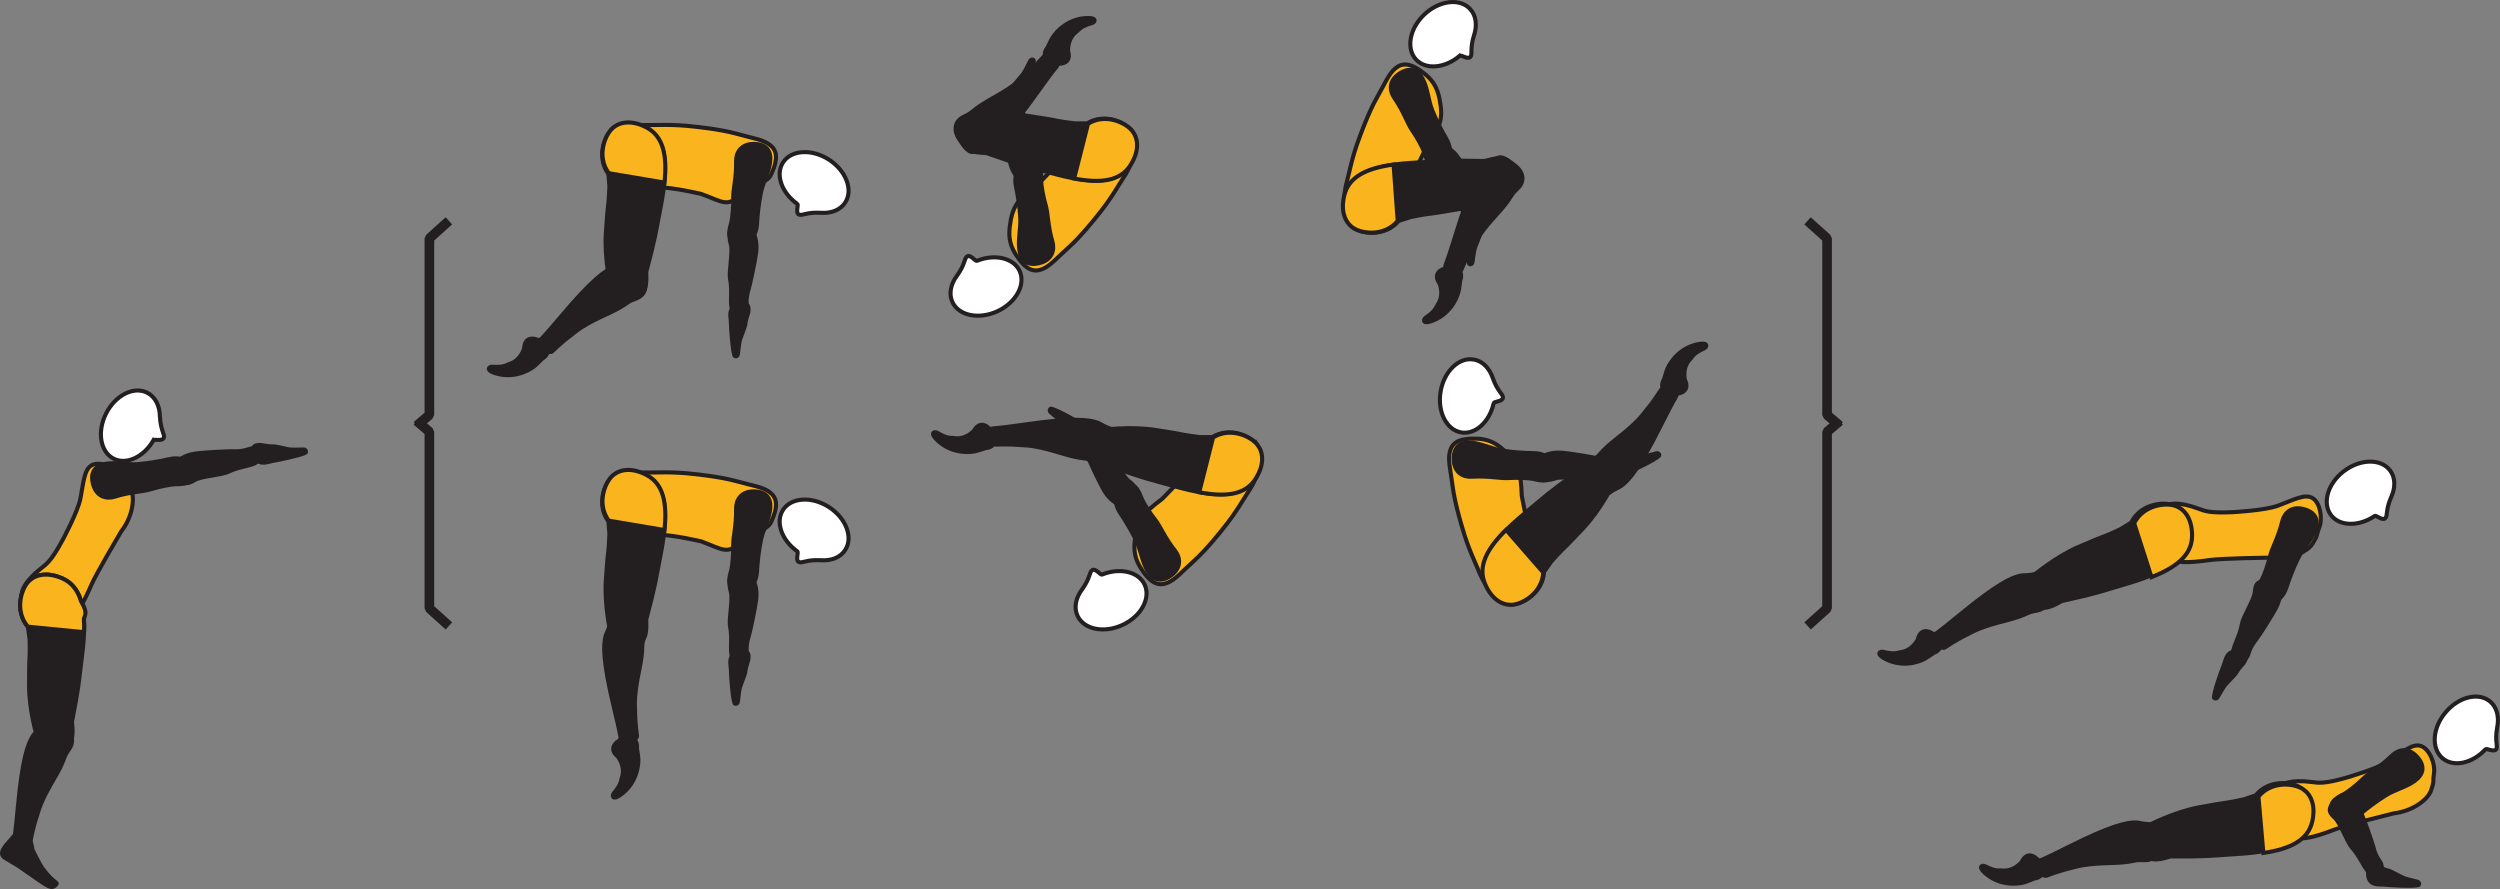 <?xml version="1.0" encoding="UTF-8" standalone="no"?>
<!-- Created with Inkscape (http://www.inkscape.org/) -->

<svg
   version="1.1"
   id="svg1"
   width="345.444"
   height="122.842"
   viewBox="0 0 345.443 122.842"
   sodipodi:docname="cell.svg"
   xmlns:inkscape="http://www.inkscape.org/namespaces/inkscape"
   xmlns:sodipodi="http://sodipodi.sourceforge.net/DTD/sodipodi-0.dtd"
   xmlns="http://www.w3.org/2000/svg"
   xmlns:svg="http://www.w3.org/2000/svg">
  <rect x="0" y="0" width="345.443" height="122.842" fill="#808080" stroke="none"/>
  <sodipodi:namedview
     id="namedview1"
     pagecolor="#ffffff"
     bordercolor="#000000"
     borderopacity="0.25"
     inkscape:showpageshadow="2"
     inkscape:pageopacity="0.0"
     inkscape:pagecheckerboard="0"
     inkscape:deskcolor="#d1d1d1">
    <inkscape:page
       x="0"
       y="0"
       inkscape:label="1"
       id="page1"
       width="345.444"
       height="122.842"
       margin="0"
       bleed="0" />
  </sodipodi:namedview>
  <defs
     id="defs1" />
  <path
     style="fill:#fab41d;fill-opacity:1;fill-rule:nonzero;stroke:none"
     d="m 324.147,107.476 c -3.016,0.849 -3.76,0.704 -4.672,0.584 -5.735,-0.735 -5.984,2.098 -4.708,4.677 1.484,3.047 1.963,4.167 7.828,1.885 1.631,-0.63 8.213,-2.245 8.213,-2.245 2.432,-0.265 4.667,-1.817 5.126,-3.193 0.484,-1.458 0.186,-0.922 0.39,-2.343 0.192,-1.365 -0.646,-3.385 -1.822,-3.767 -1.131,-0.369 -2.382,0.735 -4.391,2.09 -1.589,1.062 -5.964,2.312 -5.964,2.312"
     id="path3" />
  <path
     style="fill:none;stroke:#231f20;stroke-width:0.566;stroke-linecap:butt;stroke-linejoin:miter;stroke-miterlimit:4;stroke-dasharray:none;stroke-opacity:1"
     d="m 324.147,107.476 c -3.016,0.849 -3.76,0.704 -4.672,0.584 -5.735,-0.735 -5.984,2.098 -4.708,4.677 1.484,3.047 1.963,4.167 7.828,1.885 1.631,-0.63 8.213,-2.245 8.213,-2.245 2.432,-0.265 4.667,-1.817 5.126,-3.193 0.484,-1.458 0.186,-0.922 0.39,-2.343 0.192,-1.365 -0.646,-3.385 -1.822,-3.767 -1.131,-0.369 -2.382,0.735 -4.391,2.09 -1.589,1.062 -5.964,2.312 -5.964,2.312 z"
     id="path4" />
  <path
     style="fill:#ffffff;fill-opacity:1;fill-rule:nonzero;stroke:none"
     d="m 343.434,103.538 c 0.177,-0.172 1.166,0.427 1.473,0 0.303,-0.432 -0.219,-1.036 0.141,-2.994 l 0.006,-0.027 c 0.296,-1.411 -0.016,-2.776 -0.975,-3.583 -1.599,-1.333 -4.353,-0.656 -6.167,1.511 -1.822,2.161 -1.989,5 -0.406,6.333 1.521,1.282 4.12,0.714 5.928,-1.24"
     id="path5" />
  <path
     style="fill:none;stroke:#231f20;stroke-width:0.566;stroke-linecap:butt;stroke-linejoin:miter;stroke-miterlimit:4;stroke-dasharray:none;stroke-opacity:1"
     d="m 343.434,103.538 c 0.177,-0.172 1.166,0.427 1.473,0 0.303,-0.432 -0.219,-1.036 0.141,-2.994 l 0.006,-0.027 c 0.296,-1.411 -0.016,-2.776 -0.975,-3.583 -1.599,-1.333 -4.353,-0.656 -6.167,1.511 -1.822,2.161 -1.989,5 -0.406,6.333 1.521,1.282 4.12,0.714 5.928,-1.24 z"
     id="path6" />
  <path
     style="fill:#231f20;fill-opacity:1;fill-rule:nonzero;stroke:none"
     d="m 298.309,116.508 c -0.194,-2.256 -0.531,-2.667 -1.49,-2.642 -0.646,0.006 -1.234,-0.202 -1.625,-0.218 -1.292,-0.042 -3.495,0.432 -9.38,3.385 -1.323,0.672 -3.208,1.599 -4.005,1.912 -1.255,0.511 0.426,2.26 0.932,2.068 1.598,-0.615 2.74,-0.907 3.349,-1.057 0.416,-0.095 1.125,-0.371 2.787,-0.543 2.516,-0.255 4.057,-0.047 6.12,-0.505 0.957,-0.214 1.817,0.234 2.645,-0.463 0.844,-0.683 0.667,-1.937 0.667,-1.937"
     id="path8" />
  <path
     style="fill:none;stroke:#231f20;stroke-width:0.566;stroke-linecap:butt;stroke-linejoin:miter;stroke-miterlimit:4;stroke-dasharray:none;stroke-opacity:1"
     d="m 298.309,116.508 c -0.194,-2.256 -0.531,-2.667 -1.49,-2.642 -0.646,0.006 -1.234,-0.202 -1.625,-0.218 -1.292,-0.042 -3.495,0.432 -9.38,3.385 -1.323,0.672 -3.208,1.599 -4.005,1.912 -1.255,0.511 0.426,2.26 0.932,2.068 1.598,-0.615 2.74,-0.907 3.349,-1.057 0.416,-0.095 1.125,-0.371 2.787,-0.543 2.516,-0.255 4.057,-0.047 6.12,-0.505 0.957,-0.214 1.817,0.234 2.645,-0.463 0.844,-0.683 0.667,-1.937 0.667,-1.937 z"
     id="path9" />
  <path
     style="fill:#231f20;fill-opacity:1;fill-rule:nonzero;stroke:#231f20;stroke-width:0.566;stroke-linecap:round;stroke-linejoin:round;stroke-miterlimit:4;stroke-dasharray:none;stroke-opacity:1"
     d="m 296.611,118.356 c 1.083,0.906 3.031,-0.02 3.37,-0.015 5.015,0.031 5.374,-0.095 9.187,-0.339 5.526,-0.349 9.244,-1.437 9.984,-4.708 0.49,-2.214 -0.182,-3.709 -1.27,-4.453 -1.204,-0.813 -4.366,-1.193 -6.183,1.047 l -1.625,0.557 c -1.135,0.24 -1.692,0.364 -2.266,0.443 -0.989,0.125 -2.052,0.322 -3.978,0.672 -3.412,0.64 -6.824,2.421 -6.824,2.421 -0.301,0.063 -0.525,0.229 -0.692,0.443"
     id="path11" />
  <path
     style="fill:#fab41d;fill-opacity:1;fill-rule:nonzero;stroke:none"
     d="m 318.251,109.06 c -1.208,-0.828 -4.359,-1.214 -6.188,1.02 l 0.683,7.781 c 3.718,-0.552 6.166,-1.765 6.756,-4.348 0.494,-2.215 -0.167,-3.709 -1.251,-4.453"
     id="path12" />
  <path
     style="fill:none;stroke:#231f20;stroke-width:0.566;stroke-linecap:butt;stroke-linejoin:miter;stroke-miterlimit:4;stroke-dasharray:none;stroke-opacity:1"
     d="m 318.251,109.06 c -1.208,-0.828 -4.359,-1.214 -6.188,1.02 l 0.683,7.781 c 3.718,-0.552 6.166,-1.765 6.756,-4.348 0.494,-2.215 -0.167,-3.709 -1.251,-4.453 z"
     id="path13" />
  <path
     style="fill:#231f20;fill-opacity:1;fill-rule:nonzero;stroke:none"
     d="m 327.355,120.497 c -0.568,-0.317 -1.24,-2.145 -2.323,-3.333 -0.74,-0.803 -1.604,-3.402 -2.396,-4.146 -0.724,-0.682 -0.994,-1.053 -0.353,-2.016 0.375,-0.573 1.463,-1.422 1.9,-1.161 1.027,0.615 1.589,1.369 2.021,2.343 0.5,1.114 1.583,4.24 1.735,4.834 0.353,1.484 0.932,1.932 1.072,2.318 0.24,0.718 0.027,0.989 -0.4,1.254 -0.824,0.5 -1.256,-0.093 -1.256,-0.093"
     id="path14" />
  <path
     style="fill:none;stroke:#231f20;stroke-width:0.566;stroke-linecap:butt;stroke-linejoin:miter;stroke-miterlimit:4;stroke-dasharray:none;stroke-opacity:1"
     d="m 327.355,120.497 c -0.568,-0.317 -1.24,-2.145 -2.323,-3.333 -0.74,-0.803 -1.604,-3.402 -2.396,-4.146 -0.724,-0.682 -0.994,-1.053 -0.353,-2.016 0.375,-0.573 1.463,-1.422 1.9,-1.161 1.027,0.615 1.589,1.369 2.021,2.343 0.5,1.114 1.583,4.24 1.735,4.834 0.353,1.484 0.932,1.932 1.072,2.318 0.24,0.718 0.027,0.989 -0.4,1.254 -0.824,0.5 -1.256,-0.093 -1.256,-0.093 z"
     id="path15" />
  <path
     style="fill:#231f20;fill-opacity:1;fill-rule:nonzero;stroke:none"
     d="m 322.324,111.809 c -0.698,-1.088 1.187,-1.859 1.646,-2.135 0.474,-0.276 1.713,-1.224 2.578,-2.084 0.87,-0.864 2.323,-1.568 3.979,-3.197 0.869,-0.86 2.265,-1.147 3.453,0.172 1.178,1.301 0.891,2.453 -0.322,3.339 -1.204,0.874 -2.719,1.192 -3.995,1.994 -1.287,0.796 -2.516,1.734 -3.448,2.515 -1.057,0.885 -1.912,0.939 -2.333,0.715 -1.068,-0.543 -1.558,-1.319 -1.558,-1.319"
     id="path17" />
  <path
     style="fill:none;stroke:#231f20;stroke-width:0.566;stroke-linecap:butt;stroke-linejoin:miter;stroke-miterlimit:4;stroke-dasharray:none;stroke-opacity:1"
     d="m 322.324,111.809 c -0.698,-1.088 1.187,-1.859 1.646,-2.135 0.474,-0.276 1.713,-1.224 2.578,-2.084 0.87,-0.864 2.323,-1.568 3.979,-3.197 0.869,-0.86 2.265,-1.147 3.453,0.172 1.178,1.301 0.891,2.453 -0.322,3.339 -1.204,0.874 -2.719,1.192 -3.995,1.994 -1.287,0.796 -2.516,1.734 -3.448,2.515 -1.057,0.885 -1.912,0.939 -2.333,0.715 -1.068,-0.543 -1.558,-1.319 -1.558,-1.319 z"
     id="path18" />
  <path
     style="fill:#231f20;fill-opacity:1;fill-rule:nonzero;stroke:none"
     d="m 334.168,122.298 c -0.704,0.215 -3.948,0.027 -4.688,-0.061 -0.661,-0.068 -1.786,0.187 -2.172,-0.912 -0.166,-0.427 -0.082,-1.183 0.031,-1.479 0.095,-0.25 0.417,-0.308 0.797,-0.229 0.662,0.12 0.803,0.416 2.036,0.735 0,0 0.282,0.118 0.767,0.369 1.468,0.719 0.755,0.541 3.109,1.12 0.162,0.036 0.239,0.233 0.208,0.339 -0.057,0.176 -0.088,0.118 -0.088,0.118"
     id="path19" />
  <path
     style="fill:none;stroke:#231f20;stroke-width:0.566;stroke-linecap:round;stroke-linejoin:round;stroke-miterlimit:4;stroke-dasharray:none;stroke-opacity:1"
     d="m 334.168,122.298 c -0.704,0.215 -3.948,0.027 -4.688,-0.061 -0.661,-0.068 -1.786,0.187 -2.172,-0.912 -0.166,-0.427 -0.082,-1.183 0.031,-1.479 0.095,-0.25 0.417,-0.308 0.797,-0.229 0.662,0.12 0.803,0.416 2.036,0.735 0,0 0.282,0.118 0.767,0.369 1.468,0.719 0.755,0.541 3.109,1.12 0.162,0.036 0.239,0.233 0.208,0.339 -0.057,0.176 -0.088,0.118 -0.088,0.118 z"
     id="path21" />
  <path
     style="fill:#231f20;fill-opacity:1;fill-rule:nonzero;stroke:none"
     d="m 279.267,119.022 c 0.583,-1.224 1.578,-1.134 2.302,-0.394 0.218,0.222 0.636,0.176 0.833,0.41 0.453,0.542 0.24,2.271 -1.249,2.459 -0.104,0.016 -0.85,0.359 -1.443,0.536 -1.172,0.328 -3.661,0.428 -5.631,-1.427 -0.926,-0.869 -0.234,-1.26 0.251,-1.021 1.525,0.767 1.807,0.532 2.291,0.579 1.609,0.192 2.646,-1.142 2.646,-1.142"
     id="path23" />
  <path
     style="fill:none;stroke:#231f20;stroke-width:0.333;stroke-linecap:butt;stroke-linejoin:miter;stroke-miterlimit:4;stroke-dasharray:none;stroke-opacity:1"
     d="m 279.267,119.022 c 0.583,-1.224 1.578,-1.134 2.302,-0.394 0.218,0.222 0.636,0.176 0.833,0.41 0.453,0.542 0.24,2.271 -1.249,2.459 -0.104,0.016 -0.85,0.359 -1.443,0.536 -1.172,0.328 -3.661,0.428 -5.631,-1.427 -0.926,-0.869 -0.234,-1.26 0.251,-1.021 1.525,0.767 1.807,0.532 2.291,0.579 1.609,0.192 2.646,-1.142 2.646,-1.142 z"
     id="path25" />
  <path
     style="fill:#fab41d;fill-opacity:1;fill-rule:nonzero;stroke:none"
     d="m 308.459,70.773 c -3.129,0.146 -3.823,-0.166 -4.681,-0.484 -5.423,-2.01 -6.303,0.687 -5.647,3.49 0.766,3.301 0.975,4.505 7.204,3.609 1.733,-0.251 8.509,-0.339 8.509,-0.339 2.428,0.292 4.959,-0.708 5.715,-1.953 0.801,-1.312 0.391,-0.855 0.905,-2.192 0.5,-1.287 0.136,-3.443 -0.921,-4.079 -1.016,-0.614 -2.484,0.172 -4.745,1.036 -1.792,0.683 -6.339,0.912 -6.339,0.912"
     id="path27" />
  <path
     style="fill:none;stroke:#231f20;stroke-width:0.566;stroke-linecap:butt;stroke-linejoin:miter;stroke-miterlimit:4;stroke-dasharray:none;stroke-opacity:1"
     d="m 308.459,70.773 c -3.129,0.146 -3.823,-0.166 -4.681,-0.484 -5.423,-2.01 -6.303,0.687 -5.647,3.49 0.766,3.301 0.975,4.505 7.204,3.609 1.733,-0.251 8.509,-0.339 8.509,-0.339 2.428,0.292 4.959,-0.708 5.715,-1.953 0.801,-1.312 0.391,-0.855 0.905,-2.192 0.5,-1.287 0.136,-3.443 -0.921,-4.079 -1.016,-0.614 -2.484,0.172 -4.745,1.036 -1.792,0.683 -6.339,0.912 -6.339,0.912 z"
     id="path28" />
  <path
     style="fill:#ffffff;fill-opacity:1;fill-rule:nonzero;stroke:none"
     d="m 328.136,71.295 c 0.214,-0.131 1.042,0.676 1.438,0.328 0.39,-0.35 0.026,-1.058 0.813,-2.886 l 0.009,-0.021 c 0.61,-1.312 0.615,-2.708 -0.14,-3.708 -1.254,-1.661 -4.093,-1.625 -6.349,0.072 -2.26,1.699 -3.063,4.423 -1.823,6.084 1.194,1.588 3.855,1.62 6.052,0.131"
     id="path29" />
  <path
     style="fill:none;stroke:#231f20;stroke-width:0.566;stroke-linecap:butt;stroke-linejoin:miter;stroke-miterlimit:4;stroke-dasharray:none;stroke-opacity:1"
     d="m 328.136,71.295 c 0.214,-0.131 1.042,0.676 1.438,0.328 0.39,-0.35 0.026,-1.058 0.813,-2.886 l 0.009,-0.021 c 0.61,-1.312 0.615,-2.708 -0.14,-3.708 -1.254,-1.661 -4.093,-1.625 -6.349,0.072 -2.26,1.699 -3.063,4.423 -1.823,6.084 1.194,1.588 3.855,1.62 6.052,0.131 z"
     id="path30" />
  <path
     style="fill:#231f20;fill-opacity:1;fill-rule:nonzero;stroke:none"
     d="m 282.902,81.628 c -0.687,-2.157 -1.115,-2.48 -2.041,-2.245 -0.62,0.15 -1.244,0.073 -1.631,0.15 -1.265,0.246 -3.312,1.194 -8.391,5.38 -1.145,0.948 -2.78,2.271 -3.489,2.751 -1.109,0.776 0.923,2.114 1.371,1.812 1.426,-0.959 2.473,-1.495 3.03,-1.771 0.386,-0.188 1.016,-0.614 2.599,-1.15 2.396,-0.808 3.948,-0.943 5.855,-1.85 0.89,-0.421 1.822,-0.172 2.478,-1.036 0.672,-0.854 0.219,-2.041 0.219,-2.041"
     id="path31" />
  <path
     style="fill:none;stroke:#231f20;stroke-width:0.566;stroke-linecap:butt;stroke-linejoin:miter;stroke-miterlimit:4;stroke-dasharray:none;stroke-opacity:1"
     d="m 282.902,81.628 c -0.687,-2.157 -1.115,-2.48 -2.041,-2.245 -0.62,0.15 -1.244,0.073 -1.631,0.15 -1.265,0.246 -3.312,1.194 -8.391,5.38 -1.145,0.948 -2.78,2.271 -3.489,2.751 -1.109,0.776 0.923,2.114 1.371,1.812 1.426,-0.959 2.473,-1.495 3.03,-1.771 0.386,-0.188 1.016,-0.614 2.599,-1.15 2.396,-0.808 3.948,-0.943 5.855,-1.85 0.89,-0.421 1.822,-0.172 2.478,-1.036 0.672,-0.854 0.219,-2.041 0.219,-2.041 z"
     id="path32" />
  <path
     style="fill:#231f20;fill-opacity:1;fill-rule:nonzero;stroke:#231f20;stroke-width:0.566;stroke-linecap:round;stroke-linejoin:round;stroke-miterlimit:4;stroke-dasharray:none;stroke-opacity:1"
     d="m 281.658,83.809 c 1.255,0.642 2.953,-0.692 3.287,-0.77 4.894,-1.074 5.218,-1.282 8.885,-2.364 5.301,-1.558 8.692,-3.454 8.681,-6.803 -0.009,-2.271 -0.995,-3.577 -2.224,-4.063 -1.358,-0.525 -4.514,-0.192 -5.796,2.391 l -1.458,0.907 c -1.058,0.489 -1.579,0.734 -2.11,0.937 -0.942,0.339 -1.932,0.765 -3.734,1.536 -3.187,1.381 -6.115,3.871 -6.115,3.871 -0.276,0.129 -0.463,0.338 -0.577,0.588"
     id="path33" />
  <path
     style="fill:#fab41d;fill-opacity:1;fill-rule:nonzero;stroke:none"
     d="m 300.694,69.94 c -1.355,-0.536 -4.521,-0.213 -5.801,2.369 l 2.39,7.438 c 3.499,-1.364 5.619,-3.094 5.613,-5.739 0,-2.267 -0.973,-3.584 -2.202,-4.068"
     id="path34" />
  <path
     style="fill:none;stroke:#231f20;stroke-width:0.566;stroke-linecap:butt;stroke-linejoin:miter;stroke-miterlimit:4;stroke-dasharray:none;stroke-opacity:1"
     d="m 300.694,69.94 c -1.355,-0.536 -4.521,-0.213 -5.801,2.369 l 2.39,7.438 c 3.499,-1.364 5.619,-3.094 5.613,-5.739 0,-2.267 -0.973,-3.584 -2.202,-4.068 z"
     id="path35" />
  <path
     style="fill:#231f20;fill-opacity:1;fill-rule:nonzero;stroke:none"
     d="m 308.584,90.132 c -0.093,-0.635 0.932,-2.291 1.194,-3.875 0.176,-1.073 1.692,-3.358 1.79,-4.442 0.09,-0.99 0.224,-1.432 1.371,-1.526 0.681,-0.057 2.031,0.282 2.093,0.786 0.14,1.182 -0.109,2.094 -0.604,3.037 -0.573,1.077 -2.369,3.859 -2.745,4.339 -0.948,1.191 -0.948,1.931 -1.161,2.275 -0.422,0.635 -0.766,0.63 -1.235,0.458 -0.905,-0.338 -0.703,-1.052 -0.703,-1.052"
     id="path36" />
  <path
     style="fill:none;stroke:#231f20;stroke-width:0.566;stroke-linecap:butt;stroke-linejoin:miter;stroke-miterlimit:4;stroke-dasharray:none;stroke-opacity:1"
     d="m 308.584,90.132 c -0.093,-0.635 0.932,-2.291 1.194,-3.875 0.176,-1.073 1.692,-3.358 1.79,-4.442 0.09,-0.99 0.224,-1.432 1.371,-1.526 0.681,-0.057 2.031,0.282 2.093,0.786 0.14,1.182 -0.109,2.094 -0.604,3.037 -0.573,1.077 -2.369,3.859 -2.745,4.339 -0.948,1.191 -0.948,1.931 -1.161,2.275 -0.422,0.635 -0.766,0.63 -1.235,0.458 -0.905,-0.338 -0.703,-1.052 -0.703,-1.052 z"
     id="path37" />
  <path
     style="fill:#231f20;fill-opacity:1;fill-rule:nonzero;stroke:none"
     d="m 312.324,82.675 c -1.172,-0.558 0.02,-2.204 0.266,-2.683 0.254,-0.484 0.802,-1.943 1.078,-3.131 0.282,-1.197 1.146,-2.562 1.687,-4.822 0.281,-1.188 1.313,-2.167 3.021,-1.678 1.687,0.48 2.058,1.61 1.49,3 -0.558,1.38 -1.672,2.454 -2.339,3.808 -0.661,1.359 -1.213,2.802 -1.583,3.963 -0.433,1.308 -1.125,1.803 -1.605,1.839 -1.192,0.104 -2.015,-0.296 -2.015,-0.296"
     id="path38" />
  <path
     style="fill:none;stroke:#231f20;stroke-width:0.566;stroke-linecap:butt;stroke-linejoin:miter;stroke-miterlimit:4;stroke-dasharray:none;stroke-opacity:1"
     d="m 312.324,82.675 c -1.172,-0.558 0.02,-2.204 0.266,-2.683 0.254,-0.484 0.802,-1.943 1.078,-3.131 0.282,-1.197 1.146,-2.562 1.687,-4.822 0.281,-1.188 1.313,-2.167 3.021,-1.678 1.687,0.48 2.058,1.61 1.49,3 -0.558,1.38 -1.672,2.454 -2.339,3.808 -0.661,1.359 -1.213,2.802 -1.583,3.963 -0.433,1.308 -1.125,1.803 -1.605,1.839 -1.192,0.104 -2.015,-0.296 -2.015,-0.296 z"
     id="path39" />
  <path
     style="fill:#231f20;fill-opacity:1;fill-rule:nonzero;stroke:none"
     d="m 305.923,96.361 c -0.011,-0.733 1.079,-3.796 1.369,-4.479 0.251,-0.62 0.328,-1.77 1.486,-1.828 0.457,-0.046 1.161,0.244 1.416,0.438 0.202,0.161 0.177,0.484 -0.006,0.833 -0.301,0.593 -0.625,0.651 -1.276,1.749 0,0 -0.192,0.235 -0.573,0.631 -1.099,1.203 -0.723,0.573 -1.943,2.672 -0.077,0.145 -0.285,0.167 -0.38,0.109 -0.156,-0.109 -0.093,-0.125 -0.093,-0.125"
     id="path40" />
  <path
     style="fill:none;stroke:#231f20;stroke-width:0.566;stroke-linecap:round;stroke-linejoin:round;stroke-miterlimit:4;stroke-dasharray:none;stroke-opacity:1"
     d="m 305.923,96.361 c -0.011,-0.733 1.079,-3.796 1.369,-4.479 0.251,-0.62 0.328,-1.77 1.486,-1.828 0.457,-0.046 1.161,0.244 1.416,0.438 0.202,0.161 0.177,0.484 -0.006,0.833 -0.301,0.593 -0.625,0.651 -1.276,1.749 0,0 -0.192,0.235 -0.573,0.631 -1.099,1.203 -0.723,0.573 -1.943,2.672 -0.077,0.145 -0.285,0.167 -0.38,0.109 -0.156,-0.109 -0.093,-0.125 -0.093,-0.125 z"
     id="path41" />
  <path
     style="fill:#231f20;fill-opacity:1;fill-rule:nonzero;stroke:none"
     d="m 264.893,88.304 c 0.301,-1.317 1.29,-1.453 2.161,-0.9 0.26,0.171 0.656,0.036 0.905,0.224 0.558,0.427 0.735,2.161 -0.676,2.676 -0.1,0.037 -0.75,0.537 -1.292,0.833 -1.062,0.584 -3.474,1.235 -5.802,-0.135 -1.099,-0.646 -0.516,-1.177 0.016,-1.052 1.656,0.406 1.88,0.115 2.364,0.058 1.609,-0.172 2.324,-1.704 2.324,-1.704"
     id="path42" />
  <path
     style="fill:none;stroke:#231f20;stroke-width:0.333;stroke-linecap:butt;stroke-linejoin:miter;stroke-miterlimit:4;stroke-dasharray:none;stroke-opacity:1"
     d="m 264.893,88.304 c 0.301,-1.317 1.29,-1.453 2.161,-0.9 0.26,0.171 0.656,0.036 0.905,0.224 0.558,0.427 0.735,2.161 -0.676,2.676 -0.1,0.037 -0.75,0.537 -1.292,0.833 -1.062,0.584 -3.474,1.235 -5.802,-0.135 -1.099,-0.646 -0.516,-1.177 0.016,-1.052 1.656,0.406 1.88,0.115 2.364,0.058 1.609,-0.172 2.324,-1.704 2.324,-1.704 z"
     id="path43" />
  <path
     style="fill:#fab41d;fill-opacity:1;fill-rule:nonzero;stroke:none"
     d="m 96.017,17.503 c -3.109,-0.375 -5.437,-0.199 -6.353,-0.224 -3.193,-0.109 -5.491,1.172 -5.303,4.052 0.213,3.38 2.74,4.631 6.901,4.583 1.761,-0.02 5.64,0.885 5.64,0.885 3.043,1.125 3.652,1.943 5.543,-0.077 1.047,-1.115 3.484,-1.281 4.099,-2.584 1.134,-2.427 0.724,-3.479 -0.24,-4.176 -0.959,-0.699 -2.244,-0.844 -4.583,-1.496 -2.24,-0.624 -5.704,-0.963 -5.704,-0.963"
     id="path44" />
  <path
     style="fill:none;stroke:#231f20;stroke-width:0.566;stroke-linecap:butt;stroke-linejoin:miter;stroke-miterlimit:4;stroke-dasharray:none;stroke-opacity:1"
     d="m 96.017,17.503 c -3.109,-0.375 -5.437,-0.199 -6.353,-0.224 -3.193,-0.109 -5.491,1.172 -5.303,4.052 0.213,3.38 2.74,4.631 6.901,4.583 1.761,-0.02 5.64,0.885 5.64,0.885 3.043,1.125 3.652,1.943 5.543,-0.077 1.047,-1.115 3.484,-1.281 4.099,-2.584 1.134,-2.427 0.724,-3.479 -0.24,-4.176 -0.959,-0.699 -2.244,-0.844 -4.583,-1.496 -2.24,-0.624 -5.704,-0.963 -5.704,-0.963 z"
     id="path45" />
  <path
     style="fill:#ffffff;fill-opacity:1;fill-rule:nonzero;stroke:none"
     d="m 110.169,28.18 c 0.197,0.151 -0.267,1.208 0.192,1.452 0.464,0.251 1,-0.337 2.984,-0.233 h 0.027 c 1.448,0.119 2.754,-0.365 3.426,-1.428 1.12,-1.749 0.099,-4.396 -2.27,-5.921 -2.38,-1.521 -5.219,-1.339 -6.339,0.407 -1.077,1.672 -0.187,4.181 1.98,5.724"
     id="path46" />
  <path
     style="fill:none;stroke:#231f20;stroke-width:0.566;stroke-linecap:butt;stroke-linejoin:miter;stroke-miterlimit:4;stroke-dasharray:none;stroke-opacity:1"
     d="m 110.169,28.18 c 0.197,0.151 -0.267,1.208 0.192,1.452 0.464,0.251 1,-0.337 2.984,-0.233 h 0.027 c 1.448,0.119 2.754,-0.365 3.426,-1.428 1.12,-1.749 0.099,-4.396 -2.27,-5.921 -2.38,-1.521 -5.219,-1.339 -6.339,0.407 -1.077,1.672 -0.187,4.181 1.98,5.724 z"
     id="path47" />
  <path
     style="fill:#231f20;fill-opacity:1;fill-rule:nonzero;stroke:none"
     d="m 88.825,38.295 c -1.057,-2 -1.537,-2.246 -2.412,-1.85 -0.583,0.266 -1.208,0.302 -1.568,0.443 -1.208,0.473 -3.052,1.771 -7.291,6.807 -0.958,1.136 -2.324,2.729 -2.937,3.333 -0.948,0.964 1.291,1.912 1.671,1.532 1.235,-1.193 2.166,-1.912 2.666,-2.287 0.344,-0.254 0.886,-0.786 2.344,-1.604 2.209,-1.218 3.714,-1.63 5.432,-2.87 0.798,-0.567 1.756,-0.495 2.251,-1.458 0.505,-0.964 -0.156,-2.046 -0.156,-2.046"
     id="path48" />
  <path
     style="fill:none;stroke:#231f20;stroke-width:0.566;stroke-linecap:butt;stroke-linejoin:miter;stroke-miterlimit:4;stroke-dasharray:none;stroke-opacity:1"
     d="m 88.825,38.295 c -1.057,-2 -1.537,-2.246 -2.412,-1.85 -0.583,0.266 -1.208,0.302 -1.568,0.443 -1.208,0.473 -3.052,1.771 -7.291,6.807 -0.958,1.136 -2.324,2.729 -2.937,3.333 -0.948,0.964 1.291,1.912 1.671,1.532 1.235,-1.193 2.166,-1.912 2.666,-2.287 0.344,-0.254 0.886,-0.786 2.344,-1.604 2.209,-1.218 3.714,-1.63 5.432,-2.87 0.798,-0.567 1.756,-0.495 2.251,-1.458 0.505,-0.964 -0.156,-2.046 -0.156,-2.046 z"
     id="path49" />
  <path
     style="fill:#231f20;fill-opacity:1;fill-rule:nonzero;stroke:#231f20;stroke-width:0.566;stroke-linecap:round;stroke-linejoin:round;stroke-miterlimit:4;stroke-dasharray:none;stroke-opacity:1"
     d="m 88.476,40.795 c 1.15,-0.83 0.75,-2.944 0.833,-3.272 1.297,-4.843 1.26,-5.228 1.989,-8.974 1.047,-5.432 0.928,-9.312 -2.046,-10.849 -2.026,-1.031 -3.64,-0.755 -4.631,0.109 -1.098,0.964 -2.249,3.923 -0.547,6.251 l 0.136,1.713 c -0.057,1.161 -0.079,1.735 -0.146,2.301 -0.129,0.991 -0.203,2.068 -0.343,4.021 -0.25,3.469 0.619,7.208 0.619,7.208 -0.015,0.308 0.089,0.573 0.256,0.787"
     id="path50" />
  <path
     style="fill:#fab41d;fill-opacity:1;fill-rule:nonzero;stroke:none"
     d="m 89.304,17.596 c -2.016,-1.041 -3.635,-0.776 -4.631,0.089 -1.099,0.957 -2.271,3.916 -0.561,6.244 l 7.702,1.303 c 0.402,-3.745 -0.156,-6.417 -2.51,-7.636"
     id="path51" />
  <path
     style="fill:none;stroke:#231f20;stroke-width:0.566;stroke-linecap:butt;stroke-linejoin:miter;stroke-miterlimit:4;stroke-dasharray:none;stroke-opacity:1"
     d="m 89.304,17.596 c -2.016,-1.041 -3.635,-0.776 -4.631,0.089 -1.099,0.957 -2.271,3.916 -0.561,6.244 l 7.702,1.303 c 0.402,-3.745 -0.156,-6.417 -2.51,-7.636 z"
     id="path52" />
  <path
     style="fill:#231f20;fill-opacity:1;fill-rule:nonzero;stroke:none"
     d="m 101.148,42.628 c -0.318,-0.553 0.057,-2.464 -0.26,-4.043 -0.215,-1.062 0.396,-3.744 0.104,-4.786 -0.266,-0.963 -0.303,-1.422 0.738,-1.911 0.615,-0.297 1.996,-0.453 2.235,-0.005 0.552,1.052 0.641,1.989 0.511,3.052 -0.156,1.208 -0.85,4.442 -1.031,5.026 -0.459,1.452 -0.204,2.14 -0.281,2.542 -0.162,0.744 -0.491,0.858 -0.991,0.869 -0.963,0 -1.025,-0.744 -1.025,-0.744"
     id="path53" />
  <path
     style="fill:none;stroke:#231f20;stroke-width:0.566;stroke-linecap:butt;stroke-linejoin:miter;stroke-miterlimit:4;stroke-dasharray:none;stroke-opacity:1"
     d="m 101.148,42.628 c -0.318,-0.553 0.057,-2.464 -0.26,-4.043 -0.215,-1.062 0.396,-3.744 0.104,-4.786 -0.266,-0.963 -0.303,-1.422 0.738,-1.911 0.615,-0.297 1.996,-0.453 2.235,-0.005 0.552,1.052 0.641,1.989 0.511,3.052 -0.156,1.208 -0.85,4.442 -1.031,5.026 -0.459,1.452 -0.204,2.14 -0.281,2.542 -0.162,0.744 -0.491,0.858 -0.991,0.869 -0.963,0 -1.025,-0.744 -1.025,-0.744 z"
     id="path54" />
  <path
     style="fill:#231f20;fill-opacity:1;fill-rule:nonzero;stroke:none"
     d="m 101.497,33.341 c -1.276,-0.24 -0.547,-2.136 -0.433,-2.661 0.125,-0.537 0.281,-2.084 0.245,-3.308 -0.025,-1.224 0.459,-2.765 0.401,-5.088 -0.026,-1.224 0.719,-2.433 2.495,-2.396 1.755,0.031 2.401,1.036 2.208,2.516 -0.187,1.484 -0.995,2.801 -1.287,4.285 -0.301,1.48 -0.457,3.016 -0.525,4.235 -0.084,1.38 -0.631,2.032 -1.084,2.183 -1.124,0.41 -2.02,0.235 -2.02,0.235"
     id="path55" />
  <path
     style="fill:none;stroke:#231f20;stroke-width:0.566;stroke-linecap:butt;stroke-linejoin:miter;stroke-miterlimit:4;stroke-dasharray:none;stroke-opacity:1"
     d="m 101.497,33.341 c -1.276,-0.24 -0.547,-2.136 -0.433,-2.661 0.125,-0.537 0.281,-2.084 0.245,-3.308 -0.025,-1.224 0.459,-2.765 0.401,-5.088 -0.026,-1.224 0.719,-2.433 2.495,-2.396 1.755,0.031 2.401,1.036 2.208,2.516 -0.187,1.484 -0.995,2.801 -1.287,4.285 -0.301,1.48 -0.457,3.016 -0.525,4.235 -0.084,1.38 -0.631,2.032 -1.084,2.183 -1.124,0.41 -2.02,0.235 -2.02,0.235 z"
     id="path56" />
  <path
     style="fill:#231f20;fill-opacity:1;fill-rule:nonzero;stroke:none"
     d="m 101.506,49.164 c -0.296,-0.677 -0.504,-3.917 -0.514,-4.661 -0.011,-0.662 -0.396,-1.751 0.645,-2.262 0.401,-0.222 1.161,-0.233 1.464,-0.156 0.26,0.063 0.364,0.376 0.328,0.766 -0.036,0.666 -0.313,0.849 -0.475,2.11 0,0 -0.082,0.291 -0.276,0.807 -0.536,1.536 -0.437,0.807 -0.728,3.219 -0.016,0.166 -0.204,0.265 -0.313,0.25 -0.183,-0.042 -0.131,-0.073 -0.131,-0.073"
     id="path57" />
  <path
     style="fill:none;stroke:#231f20;stroke-width:0.566;stroke-linecap:round;stroke-linejoin:round;stroke-miterlimit:4;stroke-dasharray:none;stroke-opacity:1"
     d="m 101.506,49.164 c -0.296,-0.677 -0.504,-3.917 -0.514,-4.661 -0.011,-0.662 -0.396,-1.751 0.645,-2.262 0.401,-0.222 1.161,-0.233 1.464,-0.156 0.26,0.063 0.364,0.376 0.328,0.766 -0.036,0.666 -0.313,0.849 -0.475,2.11 0,0 -0.082,0.291 -0.276,0.807 -0.536,1.536 -0.437,0.807 -0.728,3.219 -0.016,0.166 -0.204,0.265 -0.313,0.25 -0.183,-0.042 -0.131,-0.073 -0.131,-0.073 z"
     id="path58" />
  <path
     style="fill:#231f20;fill-opacity:1;fill-rule:nonzero;stroke:none"
     d="m 72.314,48.101 c 0.063,-1.354 1,-1.666 1.964,-1.276 0.286,0.12 0.657,-0.084 0.932,0.052 0.62,0.323 1.109,1.995 -0.187,2.755 -0.088,0.053 -0.64,0.663 -1.115,1.057 -0.948,0.762 -3.198,1.834 -5.735,0.912 -1.197,-0.437 -0.713,-1.068 -0.176,-1.041 1.703,0.104 1.875,-0.224 2.339,-0.371 1.552,-0.457 1.978,-2.088 1.978,-2.088"
     id="path59" />
  <path
     style="fill:none;stroke:#231f20;stroke-width:0.333;stroke-linecap:butt;stroke-linejoin:miter;stroke-miterlimit:4;stroke-dasharray:none;stroke-opacity:1"
     d="m 72.314,48.101 c 0.063,-1.354 1,-1.666 1.964,-1.276 0.286,0.12 0.657,-0.084 0.932,0.052 0.62,0.323 1.109,1.995 -0.187,2.755 -0.088,0.053 -0.64,0.663 -1.115,1.057 -0.948,0.762 -3.198,1.834 -5.735,0.912 -1.197,-0.437 -0.713,-1.068 -0.176,-1.041 1.703,0.104 1.875,-0.224 2.339,-0.371 1.552,-0.457 1.978,-2.088 1.978,-2.088 z"
     id="path60" />
  <path
     style="fill:#fab41d;fill-opacity:1;fill-rule:nonzero;stroke:none"
     d="m 151.601,29.841 c 1.989,-2.423 3.088,-4.485 3.609,-5.245 1.802,-2.631 1.954,-5.255 -0.573,-6.64 -2.964,-1.636 -5.375,-0.183 -7.573,3.353 -0.927,1.5 -3.776,4.281 -3.776,4.281 -2.588,1.959 -3.4,2.771 -3.76,5.719 -0.188,1.521 0.052,2.626 0.822,3.844 1.438,2.26 2.543,2.475 3.652,2.042 1.104,-0.438 1.916,-1.438 3.724,-3.063 1.728,-1.552 3.875,-4.291 3.875,-4.291"
     id="path61" />
  <path
     style="fill:none;stroke:#231f20;stroke-width:0.566;stroke-linecap:butt;stroke-linejoin:miter;stroke-miterlimit:4;stroke-dasharray:none;stroke-opacity:1"
     d="m 151.601,29.841 c 1.989,-2.423 3.088,-4.485 3.609,-5.245 1.802,-2.631 1.954,-5.255 -0.573,-6.64 -2.964,-1.636 -5.375,-0.183 -7.573,3.353 -0.927,1.5 -3.776,4.281 -3.776,4.281 -2.588,1.959 -3.4,2.771 -3.76,5.719 -0.188,1.521 0.052,2.626 0.822,3.844 1.438,2.26 2.543,2.475 3.652,2.042 1.104,-0.438 1.916,-1.438 3.724,-3.063 1.728,-1.552 3.875,-4.291 3.875,-4.291 z"
     id="path62" />
  <path
     style="fill:#ffffff;fill-opacity:1;fill-rule:nonzero;stroke:none"
     d="m 134.992,36.039 c -0.23,0.084 -0.871,-0.875 -1.328,-0.62 -0.459,0.261 -0.251,1.026 -1.407,2.646 l -0.011,0.015 c -0.88,1.161 -1.172,2.527 -0.64,3.661 0.875,1.887 3.656,2.443 6.219,1.267 2.563,-1.188 3.927,-3.683 3.063,-5.568 -0.834,-1.803 -3.428,-2.396 -5.896,-1.401"
     id="path63" />
  <path
     style="fill:none;stroke:#231f20;stroke-width:0.566;stroke-linecap:butt;stroke-linejoin:miter;stroke-miterlimit:4;stroke-dasharray:none;stroke-opacity:1"
     d="m 134.992,36.039 c -0.23,0.084 -0.871,-0.875 -1.328,-0.62 -0.459,0.261 -0.251,1.026 -1.407,2.646 l -0.011,0.015 c -0.88,1.161 -1.172,2.527 -0.64,3.661 0.875,1.887 3.656,2.443 6.219,1.267 2.563,-1.188 3.927,-3.683 3.063,-5.568 -0.834,-1.803 -3.428,-2.396 -5.896,-1.401 z"
     id="path64" />
  <path
     style="fill:#231f20;fill-opacity:1;fill-rule:nonzero;stroke:none"
     d="m 132.486,19.148 c 1.224,1.907 1.719,2.109 2.558,1.647 0.562,-0.313 1.182,-0.401 1.525,-0.573 1.167,-0.568 2.901,-2.011 6.719,-7.375 0.86,-1.215 2.094,-2.907 2.652,-3.563 0.869,-1.043 -1.438,-1.797 -1.792,-1.391 -1.131,1.291 -2,2.083 -2.47,2.495 -0.322,0.287 -0.817,0.859 -2.208,1.792 -2.104,1.395 -3.568,1.932 -5.177,3.301 -0.749,0.636 -1.713,0.641 -2.124,1.641 -0.423,1 0.317,2.025 0.317,2.025"
     id="path65" />
  <path
     style="fill:none;stroke:#231f20;stroke-width:0.566;stroke-linecap:butt;stroke-linejoin:miter;stroke-miterlimit:4;stroke-dasharray:none;stroke-opacity:1"
     d="m 132.486,19.148 c 1.224,1.907 1.719,2.109 2.558,1.647 0.562,-0.313 1.182,-0.401 1.525,-0.573 1.167,-0.568 2.901,-2.011 6.719,-7.375 0.86,-1.215 2.094,-2.907 2.652,-3.563 0.869,-1.043 -1.438,-1.797 -1.792,-1.391 -1.131,1.291 -2,2.083 -2.47,2.495 -0.322,0.287 -0.817,0.859 -2.208,1.792 -2.104,1.395 -3.568,1.932 -5.177,3.301 -0.749,0.636 -1.713,0.641 -2.124,1.641 -0.423,1 0.317,2.025 0.317,2.025 z"
     id="path66" />
  <path
     style="fill:#231f20;fill-opacity:1;fill-rule:nonzero;stroke:#231f20;stroke-width:0.566;stroke-linecap:round;stroke-linejoin:round;stroke-miterlimit:4;stroke-dasharray:none;stroke-opacity:1"
     d="m 133.178,20.071 c 0.73,1.219 2.871,0.984 3.188,1.099 4.724,1.687 5.11,1.681 8.787,2.713 5.328,1.489 9.203,1.688 10.979,-1.156 1.193,-1.932 1.046,-3.568 0.27,-4.62 -0.874,-1.172 -3.729,-2.563 -6.186,-1.057 l -1.714,-0.005 c -1.157,-0.145 -1.729,-0.213 -2.286,-0.328 -0.975,-0.213 -2.047,-0.375 -3.98,-0.672 -3.438,-0.531 -7.234,0.027 -7.234,0.027 -0.308,-0.043 -0.578,0.047 -0.808,0.192"
     id="path67" />
  <path
     style="fill:#fab41d;fill-opacity:1;fill-rule:nonzero;stroke:none"
     d="m 156.517,18.169 c -0.864,-1.177 -3.719,-2.584 -6.177,-1.073 l -1.922,7.573 c 3.698,0.703 6.407,0.364 7.808,-1.88 1.208,-1.923 1.072,-3.557 0.291,-4.62"
     id="path68" />
  <path
     style="fill:none;stroke:#231f20;stroke-width:0.566;stroke-linecap:butt;stroke-linejoin:miter;stroke-miterlimit:4;stroke-dasharray:none;stroke-opacity:1"
     d="m 156.517,18.169 c -0.864,-1.177 -3.719,-2.584 -6.177,-1.073 l -1.922,7.573 c 3.698,0.703 6.407,0.364 7.808,-1.88 1.208,-1.923 1.072,-3.557 0.291,-4.62 z"
     id="path69" />
  <path
     style="fill:#231f20;fill-opacity:1;fill-rule:nonzero;stroke:none"
     d="m 140.7,13.591 c 0.448,0.459 0.584,2.401 1.297,3.844 0.479,0.973 0.588,3.719 1.135,4.645 0.51,0.865 0.661,1.297 -0.214,2.043 -0.525,0.443 -1.812,0.952 -2.161,0.583 -0.807,-0.875 -1.136,-1.76 -1.281,-2.817 -0.167,-1.208 -0.334,-4.511 -0.307,-5.12 0.067,-1.527 -0.36,-2.125 -0.387,-2.531 -0.036,-0.761 0.251,-0.959 0.73,-1.095 0.937,-0.249 1.188,0.448 1.188,0.448"
     id="path70" />
  <path
     style="fill:none;stroke:#231f20;stroke-width:0.566;stroke-linecap:butt;stroke-linejoin:miter;stroke-miterlimit:4;stroke-dasharray:none;stroke-opacity:1"
     d="m 140.7,13.591 c 0.448,0.459 0.584,2.401 1.297,3.844 0.479,0.973 0.588,3.719 1.135,4.645 0.51,0.865 0.661,1.297 -0.214,2.043 -0.525,0.443 -1.812,0.952 -2.161,0.583 -0.807,-0.875 -1.136,-1.76 -1.281,-2.817 -0.167,-1.208 -0.334,-4.511 -0.307,-5.12 0.067,-1.527 -0.36,-2.125 -0.387,-2.531 -0.036,-0.761 0.251,-0.959 0.73,-1.095 0.937,-0.249 1.188,0.448 1.188,0.448 z"
     id="path71" />
  <path
     style="fill:#231f20;fill-opacity:1;fill-rule:nonzero;stroke:none"
     d="m 142.762,22.653 c 1.298,-0.093 1.083,1.921 1.11,2.464 0.021,0.547 0.265,2.083 0.62,3.255 0.344,1.177 0.276,2.792 0.926,5.021 0.344,1.172 -0.062,2.536 -1.786,2.959 -1.703,0.421 -2.588,-0.376 -2.787,-1.86 -0.203,-1.484 0.235,-2.964 0.131,-4.473 -0.088,-1.505 -0.334,-3.032 -0.588,-4.224 -0.272,-1.355 0.088,-2.125 0.484,-2.391 0.978,-0.683 1.89,-0.751 1.89,-0.751"
     id="path72" />
  <path
     style="fill:none;stroke:#231f20;stroke-width:0.566;stroke-linecap:butt;stroke-linejoin:miter;stroke-miterlimit:4;stroke-dasharray:none;stroke-opacity:1"
     d="m 142.762,22.653 c 1.298,-0.093 1.083,1.921 1.11,2.464 0.021,0.547 0.265,2.083 0.62,3.255 0.344,1.177 0.276,2.792 0.926,5.021 0.344,1.172 -0.062,2.536 -1.786,2.959 -1.703,0.421 -2.588,-0.376 -2.787,-1.86 -0.203,-1.484 0.235,-2.964 0.131,-4.473 -0.088,-1.505 -0.334,-3.032 -0.588,-4.224 -0.272,-1.355 0.088,-2.125 0.484,-2.391 0.978,-0.683 1.89,-0.751 1.89,-0.751 z"
     id="path73" />
  <path
     style="fill:#231f20;fill-opacity:1;fill-rule:nonzero;stroke:none"
     d="m 142.84,8.361 c 0.057,0.74 -0.848,3.865 -1.088,4.568 -0.214,0.625 -0.219,1.776 -1.37,1.907 -0.458,0.077 -1.172,-0.172 -1.437,-0.349 -0.224,-0.145 -0.215,-0.473 -0.052,-0.828 0.265,-0.615 0.583,-0.693 1.167,-1.823 0,0 0.176,-0.251 0.53,-0.672 1.027,-1.265 0.688,-0.609 1.776,-2.776 0.074,-0.156 0.282,-0.188 0.38,-0.136 0.156,0.1 0.094,0.109 0.094,0.109"
     id="path74" />
  <path
     style="fill:none;stroke:#231f20;stroke-width:0.566;stroke-linecap:round;stroke-linejoin:round;stroke-miterlimit:4;stroke-dasharray:none;stroke-opacity:1"
     d="m 142.84,8.361 c 0.057,0.74 -0.848,3.865 -1.088,4.568 -0.214,0.625 -0.219,1.776 -1.37,1.907 -0.458,0.077 -1.172,-0.172 -1.437,-0.349 -0.224,-0.145 -0.215,-0.473 -0.052,-0.828 0.265,-0.615 0.583,-0.693 1.167,-1.823 0,0 0.176,-0.251 0.53,-0.672 1.027,-1.265 0.688,-0.609 1.776,-2.776 0.074,-0.156 0.282,-0.188 0.38,-0.136 0.156,0.1 0.094,0.109 0.094,0.109 z"
     id="path75" />
  <path
     style="fill:#231f20;fill-opacity:1;fill-rule:nonzero;stroke:none"
     d="m 147.7,7.055 c 0.396,1.292 -0.38,1.907 -1.422,1.859 -0.313,-0.015 -0.589,0.297 -0.89,0.261 -0.699,-0.089 -1.719,-1.505 -0.751,-2.652 0.063,-0.077 0.375,-0.843 0.699,-1.375 0.629,-1.031 2.394,-2.796 5.093,-2.776 1.276,0.005 1.031,0.765 0.516,0.917 -1.636,0.473 -1.693,0.843 -2.079,1.129 -1.306,0.953 -1.166,2.636 -1.166,2.636"
     id="path76" />
  <path
     style="fill:none;stroke:#231f20;stroke-width:0.333;stroke-linecap:butt;stroke-linejoin:miter;stroke-miterlimit:4;stroke-dasharray:none;stroke-opacity:1"
     d="m 147.7,7.055 c 0.396,1.292 -0.38,1.907 -1.422,1.859 -0.313,-0.015 -0.589,0.297 -0.89,0.261 -0.699,-0.089 -1.719,-1.505 -0.751,-2.652 0.063,-0.077 0.375,-0.843 0.699,-1.375 0.629,-1.031 2.394,-2.796 5.093,-2.776 1.276,0.005 1.031,0.765 0.516,0.917 -1.636,0.473 -1.693,0.843 -2.079,1.129 -1.306,0.953 -1.166,2.636 -1.166,2.636 z"
     id="path77" />
  <path
     style="fill:#fab41d;fill-opacity:1;fill-rule:nonzero;stroke:none"
     d="m 187.907,18.831 c -1.12,2.932 -1.51,5.235 -1.76,6.12 -0.885,3.068 -0.197,5.599 2.635,6.12 3.333,0.615 5.157,-1.527 6.125,-5.579 0.412,-1.708 2.235,-5.251 2.235,-5.251 1.833,-2.676 2.349,-3.708 1.76,-6.619 -0.307,-1.495 -0.885,-2.469 -2,-3.385 -2.077,-1.688 -3.192,-1.543 -4.109,-0.781 -0.911,0.765 -1.364,1.968 -2.563,4.083 -1.151,2.021 -2.323,5.292 -2.323,5.292"
     id="path78" />
  <path
     style="fill:none;stroke:#231f20;stroke-width:0.566;stroke-linecap:butt;stroke-linejoin:miter;stroke-miterlimit:4;stroke-dasharray:none;stroke-opacity:1"
     d="m 187.907,18.831 c -1.12,2.932 -1.51,5.235 -1.76,6.12 -0.885,3.068 -0.197,5.599 2.635,6.12 3.333,0.615 5.157,-1.527 6.125,-5.579 0.412,-1.708 2.235,-5.251 2.235,-5.251 1.833,-2.676 2.349,-3.708 1.76,-6.619 -0.307,-1.495 -0.885,-2.469 -2,-3.385 -2.077,-1.688 -3.192,-1.543 -4.109,-0.781 -0.911,0.765 -1.364,1.968 -2.563,4.083 -1.151,2.021 -2.323,5.292 -2.323,5.292 z"
     id="path79" />
  <path
     style="fill:#ffffff;fill-opacity:1;fill-rule:nonzero;stroke:none"
     d="m 201.705,7.705 c 0.197,-0.151 1.109,0.557 1.458,0.167 0.354,-0.391 -0.084,-1.052 0.5,-2.953 l 0.01,-0.02 c 0.458,-1.376 0.308,-2.767 -0.552,-3.672 -1.427,-1.516 -4.244,-1.167 -6.302,0.765 -2.052,1.937 -2.562,4.729 -1.146,6.245 1.36,1.448 4.01,1.192 6.032,-0.532"
     id="path80" />
  <path
     style="fill:none;stroke:#231f20;stroke-width:0.566;stroke-linecap:butt;stroke-linejoin:miter;stroke-miterlimit:4;stroke-dasharray:none;stroke-opacity:1"
     d="m 201.705,7.705 c 0.197,-0.151 1.109,0.557 1.458,0.167 0.354,-0.391 -0.084,-1.052 0.5,-2.953 l 0.01,-0.02 c 0.458,-1.376 0.308,-2.767 -0.552,-3.672 -1.427,-1.516 -4.244,-1.167 -6.302,0.765 -2.052,1.937 -2.562,4.729 -1.146,6.245 1.36,1.448 4.01,1.192 6.032,-0.532 z"
     id="path81" />
  <path
     style="fill:#231f20;fill-opacity:1;fill-rule:nonzero;stroke:none"
     d="m 209.418,22.94 c -1.755,-1.423 -2.292,-1.459 -2.943,-0.751 -0.432,0.469 -0.989,0.751 -1.265,1.021 -0.932,0.907 -2.115,2.828 -4.041,9.125 -0.434,1.416 -1.068,3.416 -1.396,4.213 -0.49,1.266 1.937,1.25 2.14,0.755 0.661,-1.583 1.24,-2.609 1.552,-3.151 0.218,-0.369 0.505,-1.073 1.532,-2.39 1.552,-1.995 2.776,-2.964 3.869,-4.776 0.516,-0.839 1.421,-1.145 1.495,-2.224 0.088,-1.083 -0.943,-1.823 -0.943,-1.823"
     id="path82" />
  <path
     style="fill:none;stroke:#231f20;stroke-width:0.566;stroke-linecap:butt;stroke-linejoin:miter;stroke-miterlimit:4;stroke-dasharray:none;stroke-opacity:1"
     d="m 209.418,22.94 c -1.755,-1.423 -2.292,-1.459 -2.943,-0.751 -0.432,0.469 -0.989,0.751 -1.265,1.021 -0.932,0.907 -2.115,2.828 -4.041,9.125 -0.434,1.416 -1.068,3.416 -1.396,4.213 -0.49,1.266 1.937,1.25 2.14,0.755 0.661,-1.583 1.24,-2.609 1.552,-3.151 0.218,-0.369 0.505,-1.073 1.532,-2.39 1.552,-1.995 2.776,-2.964 3.869,-4.776 0.516,-0.839 1.421,-1.145 1.495,-2.224 0.088,-1.083 -0.943,-1.823 -0.943,-1.823 z"
     id="path83" />
  <path
     style="fill:#231f20;fill-opacity:1;fill-rule:nonzero;stroke:#231f20;stroke-width:0.566;stroke-linecap:round;stroke-linejoin:round;stroke-miterlimit:4;stroke-dasharray:none;stroke-opacity:1"
     d="m 208.475,22.284 c -1.073,-0.923 -3.036,-0.032 -3.374,-0.037 -5.011,-0.104 -5.38,0.021 -9.194,0.204 -5.52,0.271 -9.26,1.307 -10.046,4.563 -0.522,2.213 0.136,3.713 1.202,4.468 1.199,0.839 4.344,1.26 6.204,-0.953 l 1.63,-0.531 c 1.141,-0.229 1.704,-0.344 2.272,-0.412 0.989,-0.104 2.057,-0.291 3.989,-0.62 3.427,-0.583 6.848,-2.312 6.848,-2.312 0.308,-0.057 0.537,-0.224 0.704,-0.437"
     id="path84" />
  <path
     style="fill:#fab41d;fill-opacity:1;fill-rule:nonzero;stroke:#231f20;stroke-width:0.566;stroke-linecap:butt;stroke-linejoin:miter;stroke-miterlimit:4;stroke-dasharray:none;stroke-opacity:1"
     d="m 192.563,22.737 c -3.728,0.5 -6.192,1.676 -6.812,4.249 -0.536,2.203 0.104,3.713 1.183,4.475 1.192,0.843 4.344,1.276 6.197,-0.933 z"
     id="path85" />
  <path
     style="fill:#231f20;fill-opacity:1;fill-rule:nonzero;stroke:none"
     d="m 203.387,30.804 c -0.568,-0.287 -1.313,-2.093 -2.442,-3.233 -0.767,-0.772 -1.735,-3.339 -2.552,-4.053 -0.751,-0.656 -1.038,-1.015 -0.439,-2.004 0.355,-0.584 1.417,-1.475 1.865,-1.229 1.042,0.567 1.635,1.312 2.104,2.26 0.542,1.099 1.746,4.183 1.912,4.765 0.422,1.469 1.01,1.901 1.167,2.276 0.276,0.713 0.061,0.989 -0.349,1.271 -0.803,0.532 -1.266,-0.052 -1.266,-0.052"
     id="path86" />
  <path
     style="fill:none;stroke:#231f20;stroke-width:0.566;stroke-linecap:butt;stroke-linejoin:miter;stroke-miterlimit:4;stroke-dasharray:none;stroke-opacity:1"
     d="m 203.387,30.804 c -0.568,-0.287 -1.313,-2.093 -2.442,-3.233 -0.767,-0.772 -1.735,-3.339 -2.552,-4.053 -0.751,-0.656 -1.038,-1.015 -0.439,-2.004 0.355,-0.584 1.417,-1.475 1.865,-1.229 1.042,0.567 1.635,1.312 2.104,2.26 0.542,1.099 1.746,4.183 1.912,4.765 0.422,1.469 1.01,1.901 1.167,2.276 0.276,0.713 0.061,0.989 -0.349,1.271 -0.803,0.532 -1.266,-0.052 -1.266,-0.052 z"
     id="path87" />
  <path
     style="fill:#231f20;fill-opacity:1;fill-rule:nonzero;stroke:none"
     d="m 198.563,22.856 c -1.192,0.505 -1.634,-1.479 -1.828,-1.984 -0.192,-0.511 -0.91,-1.896 -1.62,-2.891 -0.692,-1.011 -1.14,-2.563 -2.462,-4.473 -0.699,-1 -0.74,-2.423 0.76,-3.371 1.484,-0.937 2.573,-0.457 3.234,0.885 0.662,1.339 0.708,2.881 1.282,4.281 0.562,1.401 1.276,2.776 1.896,3.828 0.686,1.199 0.593,2.043 0.296,2.417 -0.708,0.959 -1.558,1.307 -1.558,1.307"
     id="path88" />
  <path
     style="fill:none;stroke:#231f20;stroke-width:0.566;stroke-linecap:butt;stroke-linejoin:miter;stroke-miterlimit:4;stroke-dasharray:none;stroke-opacity:1"
     d="m 198.563,22.856 c -1.192,0.505 -1.634,-1.479 -1.828,-1.984 -0.192,-0.511 -0.91,-1.896 -1.62,-2.891 -0.692,-1.011 -1.14,-2.563 -2.462,-4.473 -0.699,-1 -0.74,-2.423 0.76,-3.371 1.484,-0.937 2.573,-0.457 3.234,0.885 0.662,1.339 0.708,2.881 1.282,4.281 0.562,1.401 1.276,2.776 1.896,3.828 0.686,1.199 0.593,2.043 0.296,2.417 -0.708,0.959 -1.558,1.307 -1.558,1.307 z"
     id="path89" />
  <path
     style="fill:#231f20;fill-opacity:1;fill-rule:nonzero;stroke:none"
     d="m 203.006,36.445 c -0.285,-0.688 -0.416,-3.932 -0.405,-4.677 0.005,-0.661 -0.355,-1.755 0.697,-2.245 0.407,-0.213 1.167,-0.203 1.469,-0.119 0.255,0.067 0.354,0.38 0.312,0.771 -0.057,0.667 -0.338,0.839 -0.53,2.099 0,0 -0.09,0.292 -0.292,0.801 -0.574,1.521 -0.459,0.797 -0.808,3.198 -0.02,0.167 -0.208,0.26 -0.318,0.244 -0.181,-0.046 -0.125,-0.072 -0.125,-0.072"
     id="path90" />
  <path
     style="fill:none;stroke:#231f20;stroke-width:0.566;stroke-linecap:round;stroke-linejoin:round;stroke-miterlimit:4;stroke-dasharray:none;stroke-opacity:1"
     d="m 203.006,36.445 c -0.285,-0.688 -0.416,-3.932 -0.405,-4.677 0.005,-0.661 -0.355,-1.755 0.697,-2.245 0.407,-0.213 1.167,-0.203 1.469,-0.119 0.255,0.067 0.354,0.38 0.312,0.771 -0.057,0.667 -0.338,0.839 -0.53,2.099 0,0 -0.09,0.292 -0.292,0.801 -0.574,1.521 -0.459,0.797 -0.808,3.198 -0.02,0.167 -0.208,0.26 -0.318,0.244 -0.181,-0.046 -0.125,-0.072 -0.125,-0.072 z"
     id="path91" />
  <path
     style="fill:#231f20;fill-opacity:1;fill-rule:nonzero;stroke:none"
     d="m 198.809,39.221 c -0.787,-1.098 -0.24,-1.926 0.76,-2.213 0.302,-0.084 0.464,-0.469 0.766,-0.532 0.687,-0.135 2.104,0.885 1.552,2.281 -0.037,0.094 -0.094,0.923 -0.229,1.522 -0.276,1.182 -1.391,3.416 -3.959,4.249 -1.213,0.391 -1.218,-0.4 -0.776,-0.713 1.402,-0.964 1.339,-1.334 1.61,-1.73 0.942,-1.317 0.276,-2.864 0.276,-2.864"
     id="path92" />
  <path
     style="fill:none;stroke:#231f20;stroke-width:0.333;stroke-linecap:butt;stroke-linejoin:miter;stroke-miterlimit:4;stroke-dasharray:none;stroke-opacity:1"
     d="m 198.809,39.221 c -0.787,-1.098 -0.24,-1.926 0.76,-2.213 0.302,-0.084 0.464,-0.469 0.766,-0.532 0.687,-0.135 2.104,0.885 1.552,2.281 -0.037,0.094 -0.094,0.923 -0.229,1.522 -0.276,1.182 -1.391,3.416 -3.959,4.249 -1.213,0.391 -1.218,-0.4 -0.776,-0.713 1.402,-0.964 1.339,-1.334 1.61,-1.73 0.942,-1.317 0.276,-2.864 0.276,-2.864 z"
     id="path93" />
  <path
     style="fill:#fab41d;fill-opacity:1;fill-rule:nonzero;stroke:none"
     d="m 96.017,65.513 c -3.109,-0.376 -5.437,-0.193 -6.353,-0.224 -3.193,-0.105 -5.491,1.176 -5.303,4.052 0.213,3.38 2.74,4.63 6.901,4.583 1.761,-0.02 5.64,0.885 5.64,0.885 3.043,1.131 3.652,1.943 5.543,-0.072 1.047,-1.12 3.484,-1.286 4.099,-2.589 1.134,-2.427 0.724,-3.473 -0.24,-4.177 -0.959,-0.698 -2.244,-0.843 -4.583,-1.49 -2.24,-0.625 -5.704,-0.968 -5.704,-0.968"
     id="path94" />
  <path
     style="fill:none;stroke:#231f20;stroke-width:0.566;stroke-linecap:butt;stroke-linejoin:miter;stroke-miterlimit:4;stroke-dasharray:none;stroke-opacity:1"
     d="m 96.017,65.513 c -3.109,-0.376 -5.437,-0.193 -6.353,-0.224 -3.193,-0.105 -5.491,1.176 -5.303,4.052 0.213,3.38 2.74,4.63 6.901,4.583 1.761,-0.02 5.64,0.885 5.64,0.885 3.043,1.131 3.652,1.943 5.543,-0.072 1.047,-1.12 3.484,-1.286 4.099,-2.589 1.134,-2.427 0.724,-3.473 -0.24,-4.177 -0.959,-0.698 -2.244,-0.843 -4.583,-1.49 -2.24,-0.625 -5.704,-0.968 -5.704,-0.968 z"
     id="path95" />
  <path
     style="fill:#ffffff;fill-opacity:1;fill-rule:nonzero;stroke:none"
     d="m 110.169,76.189 c 0.197,0.152 -0.267,1.21 0.192,1.459 0.464,0.245 1,-0.339 2.984,-0.24 h 0.027 c 1.448,0.12 2.754,-0.364 3.426,-1.427 1.12,-1.749 0.099,-4.396 -2.27,-5.921 -2.38,-1.521 -5.219,-1.333 -6.339,0.405 -1.077,1.672 -0.187,4.183 1.98,5.724"
     id="path96" />
  <path
     style="fill:none;stroke:#231f20;stroke-width:0.566;stroke-linecap:butt;stroke-linejoin:miter;stroke-miterlimit:4;stroke-dasharray:none;stroke-opacity:1"
     d="m 110.169,76.189 c 0.197,0.152 -0.267,1.21 0.192,1.459 0.464,0.245 1,-0.339 2.984,-0.24 h 0.027 c 1.448,0.12 2.754,-0.364 3.426,-1.427 1.12,-1.749 0.099,-4.396 -2.27,-5.921 -2.38,-1.521 -5.219,-1.333 -6.339,0.405 -1.077,1.672 -0.187,4.183 1.98,5.724 z"
     id="path97" />
  <path
     style="fill:#231f20;fill-opacity:1;fill-rule:nonzero;stroke:none"
     d="m 87.164,85.503 c -2.235,-0.328 -2.715,-0.09 -2.912,0.849 -0.136,0.629 -0.474,1.156 -0.574,1.531 -0.338,1.254 -0.38,3.505 1.162,9.906 0.349,1.443 0.824,3.489 0.953,4.339 0.214,1.337 2.297,0.088 2.224,-0.443 -0.235,-1.699 -0.265,-2.876 -0.265,-3.501 -0.005,-0.427 -0.115,-1.182 0.098,-2.838 0.323,-2.505 0.88,-3.958 0.897,-6.073 0.015,-0.984 0.646,-1.713 0.161,-2.682 -0.479,-0.974 -1.744,-1.088 -1.744,-1.088"
     id="path98" />
  <path
     style="fill:none;stroke:#231f20;stroke-width:0.566;stroke-linecap:butt;stroke-linejoin:miter;stroke-miterlimit:4;stroke-dasharray:none;stroke-opacity:1"
     d="m 87.164,85.503 c -2.235,-0.328 -2.715,-0.09 -2.912,0.849 -0.136,0.629 -0.474,1.156 -0.574,1.531 -0.338,1.254 -0.38,3.505 1.162,9.906 0.349,1.443 0.824,3.489 0.953,4.339 0.214,1.337 2.297,0.088 2.224,-0.443 -0.235,-1.699 -0.265,-2.876 -0.265,-3.501 -0.005,-0.427 -0.115,-1.182 0.098,-2.838 0.323,-2.505 0.88,-3.958 0.897,-6.073 0.015,-0.984 0.646,-1.713 0.161,-2.682 -0.479,-0.974 -1.744,-1.088 -1.744,-1.088 z"
     id="path99" />
  <path
     style="fill:#231f20;fill-opacity:1;fill-rule:nonzero;stroke:#231f20;stroke-width:0.566;stroke-linecap:round;stroke-linejoin:round;stroke-miterlimit:4;stroke-dasharray:none;stroke-opacity:1"
     d="m 88.476,88.804 c 1.15,-0.823 0.75,-2.943 0.833,-3.271 1.297,-4.844 1.26,-5.224 1.989,-8.973 1.047,-5.432 0.928,-9.308 -2.046,-10.849 -2.026,-1.031 -3.64,-0.755 -4.631,0.114 -1.098,0.959 -2.249,3.922 -0.547,6.246 l 0.136,1.713 c -0.057,1.161 -0.079,1.733 -0.146,2.301 -0.129,0.99 -0.203,2.068 -0.343,4.027 -0.25,3.463 0.619,7.203 0.619,7.203 -0.015,0.313 0.089,0.573 0.256,0.786"
     id="path100" />
  <path
     style="fill:#fab41d;fill-opacity:1;fill-rule:nonzero;stroke:none"
     d="m 89.304,65.612 c -2.016,-1.041 -3.635,-0.781 -4.631,0.088 -1.099,0.953 -2.271,3.917 -0.561,6.24 l 7.702,1.301 c 0.402,-3.744 -0.156,-6.416 -2.51,-7.629"
     id="path101" />
  <path
     style="fill:none;stroke:#231f20;stroke-width:0.566;stroke-linecap:butt;stroke-linejoin:miter;stroke-miterlimit:4;stroke-dasharray:none;stroke-opacity:1"
     d="m 89.304,65.612 c -2.016,-1.041 -3.635,-0.781 -4.631,0.088 -1.099,0.953 -2.271,3.917 -0.561,6.24 l 7.702,1.301 c 0.402,-3.744 -0.156,-6.416 -2.51,-7.629 z"
     id="path102" />
  <path
     style="fill:#231f20;fill-opacity:1;fill-rule:nonzero;stroke:none"
     d="m 101.148,90.642 c -0.318,-0.557 0.057,-2.467 -0.26,-4.046 -0.215,-1.063 0.396,-3.745 0.104,-4.787 -0.266,-0.962 -0.303,-1.416 0.738,-1.91 0.615,-0.298 1.996,-0.454 2.235,-0.006 0.552,1.052 0.641,1.995 0.511,3.052 -0.156,1.208 -0.85,4.448 -1.031,5.026 -0.459,1.453 -0.204,2.141 -0.281,2.542 -0.162,0.749 -0.491,0.864 -0.991,0.869 -0.963,0.006 -1.025,-0.74 -1.025,-0.74"
     id="path103" />
  <path
     style="fill:none;stroke:#231f20;stroke-width:0.566;stroke-linecap:butt;stroke-linejoin:miter;stroke-miterlimit:4;stroke-dasharray:none;stroke-opacity:1"
     d="m 101.148,90.642 c -0.318,-0.557 0.057,-2.467 -0.26,-4.046 -0.215,-1.063 0.396,-3.745 0.104,-4.787 -0.266,-0.962 -0.303,-1.416 0.738,-1.91 0.615,-0.298 1.996,-0.454 2.235,-0.006 0.552,1.052 0.641,1.995 0.511,3.052 -0.156,1.208 -0.85,4.448 -1.031,5.026 -0.459,1.453 -0.204,2.141 -0.281,2.542 -0.162,0.749 -0.491,0.864 -0.991,0.869 -0.963,0.006 -1.025,-0.74 -1.025,-0.74 z"
     id="path104" />
  <path
     style="fill:#231f20;fill-opacity:1;fill-rule:nonzero;stroke:none"
     d="m 101.497,81.352 c -1.276,-0.24 -0.547,-2.136 -0.433,-2.663 0.125,-0.53 0.281,-2.082 0.245,-3.301 -0.025,-1.229 0.459,-2.771 0.401,-5.093 -0.026,-1.224 0.719,-2.434 2.495,-2.396 1.755,0.036 2.401,1.036 2.208,2.52 -0.187,1.48 -0.995,2.797 -1.287,4.286 -0.301,1.475 -0.457,3.016 -0.525,4.23 -0.084,1.38 -0.631,2.03 -1.084,2.188 -1.124,0.405 -2.02,0.229 -2.02,0.229"
     id="path105" />
  <path
     style="fill:none;stroke:#231f20;stroke-width:0.566;stroke-linecap:butt;stroke-linejoin:miter;stroke-miterlimit:4;stroke-dasharray:none;stroke-opacity:1"
     d="m 101.497,81.352 c -1.276,-0.24 -0.547,-2.136 -0.433,-2.663 0.125,-0.53 0.281,-2.082 0.245,-3.301 -0.025,-1.229 0.459,-2.771 0.401,-5.093 -0.026,-1.224 0.719,-2.434 2.495,-2.396 1.755,0.036 2.401,1.036 2.208,2.52 -0.187,1.48 -0.995,2.797 -1.287,4.286 -0.301,1.475 -0.457,3.016 -0.525,4.23 -0.084,1.38 -0.631,2.03 -1.084,2.188 -1.124,0.405 -2.02,0.229 -2.02,0.229 z"
     id="path106" />
  <path
     style="fill:#231f20;fill-opacity:1;fill-rule:nonzero;stroke:none"
     d="m 101.506,97.174 c -0.296,-0.672 -0.504,-3.917 -0.514,-4.661 -0.011,-0.663 -0.396,-1.751 0.645,-2.256 0.401,-0.229 1.161,-0.235 1.464,-0.156 0.26,0.057 0.364,0.369 0.328,0.76 -0.036,0.667 -0.313,0.849 -0.475,2.109 0,0 -0.082,0.298 -0.276,0.808 -0.536,1.536 -0.437,0.812 -0.728,3.219 -0.016,0.167 -0.204,0.271 -0.313,0.249 -0.183,-0.036 -0.131,-0.072 -0.131,-0.072"
     id="path107" />
  <path
     style="fill:none;stroke:#231f20;stroke-width:0.566;stroke-linecap:round;stroke-linejoin:round;stroke-miterlimit:4;stroke-dasharray:none;stroke-opacity:1"
     d="m 101.506,97.174 c -0.296,-0.672 -0.504,-3.917 -0.514,-4.661 -0.011,-0.663 -0.396,-1.751 0.645,-2.256 0.401,-0.229 1.161,-0.235 1.464,-0.156 0.26,0.057 0.364,0.369 0.328,0.76 -0.036,0.667 -0.313,0.849 -0.475,2.109 0,0 -0.082,0.298 -0.276,0.808 -0.536,1.536 -0.437,0.812 -0.728,3.219 -0.016,0.167 -0.204,0.271 -0.313,0.249 -0.183,-0.036 -0.131,-0.072 -0.131,-0.072 z"
     id="path108" />
  <path
     style="fill:#231f20;fill-opacity:1;fill-rule:nonzero;stroke:none"
     d="m 85.288,104.617 c -1.052,-0.849 -0.75,-1.792 0.141,-2.339 0.266,-0.156 0.318,-0.573 0.588,-0.718 0.631,-0.308 2.267,0.286 2.114,1.781 -0.015,0.104 0.153,0.911 0.188,1.525 0.053,1.214 -0.411,3.667 -2.666,5.162 -1.057,0.704 -1.281,-0.058 -0.937,-0.474 1.093,-1.313 0.926,-1.646 1.088,-2.098 0.546,-1.527 -0.516,-2.839 -0.516,-2.839"
     id="path109" />
  <path
     style="fill:none;stroke:#231f20;stroke-width:0.333;stroke-linecap:butt;stroke-linejoin:miter;stroke-miterlimit:4;stroke-dasharray:none;stroke-opacity:1"
     d="m 85.288,104.617 c -1.052,-0.849 -0.75,-1.792 0.141,-2.339 0.266,-0.156 0.318,-0.573 0.588,-0.718 0.631,-0.308 2.267,0.286 2.114,1.781 -0.015,0.104 0.153,0.911 0.188,1.525 0.053,1.214 -0.411,3.667 -2.666,5.162 -1.057,0.704 -1.281,-0.058 -0.937,-0.474 1.093,-1.313 0.926,-1.646 1.088,-2.098 0.546,-1.527 -0.516,-2.839 -0.516,-2.839 z"
     id="path110" />
  <path
     style="fill:#fab41d;fill-opacity:1;fill-rule:nonzero;stroke:none"
     d="m 168.882,73.195 c 1.989,-2.427 3.088,-4.484 3.609,-5.244 1.802,-2.636 1.954,-5.256 -0.573,-6.647 -2.964,-1.635 -5.374,-0.176 -7.573,3.36 -0.927,1.495 -3.776,4.281 -3.776,4.281 -2.583,1.959 -3.4,2.766 -3.76,5.719 -0.188,1.516 0.052,2.62 0.823,3.844 1.437,2.255 2.541,2.473 3.652,2.036 1.104,-0.432 1.916,-1.437 3.722,-3.063 1.729,-1.552 3.876,-4.286 3.876,-4.286"
     id="path111" />
  <path
     style="fill:none;stroke:#231f20;stroke-width:0.566;stroke-linecap:butt;stroke-linejoin:miter;stroke-miterlimit:4;stroke-dasharray:none;stroke-opacity:1"
     d="m 168.882,73.195 c 1.989,-2.427 3.088,-4.484 3.609,-5.244 1.802,-2.636 1.954,-5.256 -0.573,-6.647 -2.964,-1.635 -5.374,-0.176 -7.573,3.36 -0.927,1.495 -3.776,4.281 -3.776,4.281 -2.583,1.959 -3.4,2.766 -3.76,5.719 -0.188,1.516 0.052,2.62 0.823,3.844 1.437,2.255 2.541,2.473 3.652,2.036 1.104,-0.432 1.916,-1.437 3.722,-3.063 1.729,-1.552 3.876,-4.286 3.876,-4.286 z"
     id="path112" />
  <path
     style="fill:#ffffff;fill-opacity:1;fill-rule:nonzero;stroke:none"
     d="m 152.273,79.393 c -0.229,0.083 -0.871,-0.88 -1.328,-0.625 -0.459,0.26 -0.251,1.031 -1.401,2.645 l -0.016,0.022 c -0.875,1.156 -1.172,2.526 -0.64,3.656 0.874,1.885 3.656,2.448 6.218,1.265 2.563,-1.187 3.927,-3.676 3.063,-5.561 -0.833,-1.808 -3.428,-2.402 -5.896,-1.402"
     id="path113" />
  <path
     style="fill:none;stroke:#231f20;stroke-width:0.566;stroke-linecap:butt;stroke-linejoin:miter;stroke-miterlimit:4;stroke-dasharray:none;stroke-opacity:1"
     d="m 152.273,79.393 c -0.229,0.083 -0.871,-0.88 -1.328,-0.625 -0.459,0.26 -0.251,1.031 -1.401,2.645 l -0.016,0.022 c -0.875,1.156 -1.172,2.526 -0.64,3.656 0.874,1.885 3.656,2.448 6.218,1.265 2.563,-1.187 3.927,-3.676 3.063,-5.561 -0.833,-1.808 -3.428,-2.402 -5.896,-1.402 z"
     id="path114" />
  <path
     style="fill:#231f20;fill-opacity:1;fill-rule:nonzero;stroke:none"
     d="m 153.746,62.117 c 0.538,-2.198 0.344,-2.698 -0.573,-2.985 -0.609,-0.192 -1.104,-0.577 -1.468,-0.713 -1.213,-0.454 -3.453,-0.714 -9.969,0.224 -1.468,0.213 -3.547,0.489 -4.411,0.537 -1.355,0.088 -0.308,2.285 0.229,2.255 1.719,-0.074 2.891,0.01 3.51,0.068 0.428,0.036 1.188,0 2.818,0.364 2.468,0.557 3.859,1.25 5.963,1.469 0.98,0.109 1.647,0.801 2.657,0.411 1.015,-0.386 1.244,-1.63 1.244,-1.63"
     id="path115" />
  <path
     style="fill:none;stroke:#231f20;stroke-width:0.566;stroke-linecap:butt;stroke-linejoin:miter;stroke-miterlimit:4;stroke-dasharray:none;stroke-opacity:1"
     d="m 153.746,62.117 c 0.538,-2.198 0.344,-2.698 -0.573,-2.985 -0.609,-0.192 -1.104,-0.577 -1.468,-0.713 -1.213,-0.454 -3.453,-0.714 -9.969,0.224 -1.468,0.213 -3.547,0.489 -4.411,0.537 -1.355,0.088 -0.308,2.285 0.229,2.255 1.719,-0.074 2.891,0.01 3.51,0.068 0.428,0.036 1.188,0 2.818,0.364 2.468,0.557 3.859,1.25 5.963,1.469 0.98,0.109 1.647,0.801 2.657,0.411 1.015,-0.386 1.244,-1.63 1.244,-1.63 z"
     id="path116" />
  <path
     style="fill:#231f20;fill-opacity:1;fill-rule:nonzero;stroke:#231f20;stroke-width:0.566;stroke-linecap:round;stroke-linejoin:round;stroke-miterlimit:4;stroke-dasharray:none;stroke-opacity:1"
     d="m 150.46,63.424 c 0.729,1.213 2.87,0.98 3.188,1.093 4.724,1.688 5.109,1.688 8.786,2.715 5.328,1.489 9.203,1.687 10.979,-1.152 1.193,-1.932 1.046,-3.567 0.27,-4.624 -0.869,-1.167 -3.729,-2.563 -6.186,-1.052 l -1.715,-0.005 c -1.156,-0.152 -1.728,-0.219 -2.285,-0.334 -0.975,-0.214 -2.048,-0.37 -3.98,-0.672 -3.437,-0.532 -7.233,0.026 -7.233,0.026 -0.308,-0.036 -0.579,0.046 -0.803,0.198"
     id="path117" />
  <path
     style="fill:#fab41d;fill-opacity:1;fill-rule:nonzero;stroke:none"
     d="m 173.798,61.517 c -0.859,-1.17 -3.719,-2.582 -6.177,-1.072 l -1.921,7.574 c 3.697,0.702 6.406,0.364 7.806,-1.876 1.209,-1.927 1.073,-3.563 0.292,-4.626"
     id="path118" />
  <path
     style="fill:none;stroke:#231f20;stroke-width:0.566;stroke-linecap:butt;stroke-linejoin:miter;stroke-miterlimit:4;stroke-dasharray:none;stroke-opacity:1"
     d="m 173.798,61.517 c -0.859,-1.17 -3.719,-2.582 -6.177,-1.072 l -1.921,7.574 c 3.697,0.702 6.406,0.364 7.806,-1.876 1.209,-1.927 1.073,-3.563 0.292,-4.626 z"
     id="path119" />
  <path
     style="fill:#231f20;fill-opacity:1;fill-rule:nonzero;stroke:none"
     d="m 150.517,59.539 c 0.589,0.25 1.448,2.005 2.652,3.068 0.812,0.718 1.947,3.218 2.807,3.874 0.797,0.604 1.104,0.948 0.568,1.97 -0.314,0.609 -1.318,1.568 -1.776,1.353 -1.079,-0.5 -1.719,-1.203 -2.256,-2.119 -0.604,-1.057 -2.01,-4.057 -2.214,-4.63 -0.516,-1.438 -1.134,-1.828 -1.312,-2.199 -0.322,-0.692 -0.13,-0.979 0.266,-1.285 0.77,-0.584 1.265,-0.032 1.265,-0.032"
     id="path120" />
  <path
     style="fill:none;stroke:#231f20;stroke-width:0.566;stroke-linecap:butt;stroke-linejoin:miter;stroke-miterlimit:4;stroke-dasharray:none;stroke-opacity:1"
     d="m 150.517,59.539 c 0.589,0.25 1.448,2.005 2.652,3.068 0.812,0.718 1.947,3.218 2.807,3.874 0.797,0.604 1.104,0.948 0.568,1.97 -0.314,0.609 -1.318,1.568 -1.776,1.353 -1.079,-0.5 -1.719,-1.203 -2.256,-2.119 -0.604,-1.057 -2.01,-4.057 -2.214,-4.63 -0.516,-1.438 -1.134,-1.828 -1.312,-2.199 -0.322,-0.692 -0.13,-0.979 0.266,-1.285 0.77,-0.584 1.265,-0.032 1.265,-0.032 z"
     id="path121" />
  <path
     style="fill:#231f20;fill-opacity:1;fill-rule:nonzero;stroke:none"
     d="m 155.85,67.153 c 1.162,-0.582 1.724,1.37 1.954,1.86 0.224,0.5 1.032,1.828 1.802,2.782 0.76,0.962 1.307,2.478 2.755,4.301 0.76,0.953 0.896,2.369 -0.541,3.412 -1.418,1.036 -2.536,0.624 -3.282,-0.672 -0.75,-1.292 -0.896,-2.828 -1.562,-4.188 -0.656,-1.364 -1.459,-2.687 -2.14,-3.692 -0.767,-1.152 -0.724,-2 -0.459,-2.396 0.651,-1.005 1.473,-1.407 1.473,-1.407"
     id="path122" />
  <path
     style="fill:none;stroke:#231f20;stroke-width:0.566;stroke-linecap:butt;stroke-linejoin:miter;stroke-miterlimit:4;stroke-dasharray:none;stroke-opacity:1"
     d="m 155.85,67.153 c 1.162,-0.582 1.724,1.37 1.954,1.86 0.224,0.5 1.032,1.828 1.802,2.782 0.76,0.962 1.307,2.478 2.755,4.301 0.76,0.953 0.896,2.369 -0.541,3.412 -1.418,1.036 -2.536,0.624 -3.282,-0.672 -0.75,-1.292 -0.896,-2.828 -1.562,-4.188 -0.656,-1.364 -1.459,-2.687 -2.14,-3.692 -0.767,-1.152 -0.724,-2 -0.459,-2.396 0.651,-1.005 1.473,-1.407 1.473,-1.407 z"
     id="path123" />
  <path
     style="fill:#231f20;fill-opacity:1;fill-rule:nonzero;stroke:none"
     d="m 145.241,56.471 c 0.729,0.12 3.557,1.718 4.188,2.12 0.557,0.349 1.677,0.625 1.536,1.77 -0.031,0.464 -0.437,1.104 -0.672,1.314 -0.192,0.186 -0.511,0.104 -0.817,-0.136 -0.536,-0.402 -0.536,-0.73 -1.5,-1.552 0,0 -0.208,-0.235 -0.531,-0.678 -0.996,-1.29 -0.439,-0.806 -2.292,-2.369 -0.136,-0.104 -0.115,-0.317 -0.041,-0.401 0.129,-0.131 0.129,-0.068 0.129,-0.068"
     id="path124" />
  <path
     style="fill:none;stroke:#231f20;stroke-width:0.566;stroke-linecap:round;stroke-linejoin:round;stroke-miterlimit:4;stroke-dasharray:none;stroke-opacity:1"
     d="m 145.241,56.471 c 0.729,0.12 3.557,1.718 4.188,2.12 0.557,0.349 1.677,0.625 1.536,1.77 -0.031,0.464 -0.437,1.104 -0.672,1.314 -0.192,0.186 -0.511,0.104 -0.817,-0.136 -0.536,-0.402 -0.536,-0.73 -1.5,-1.552 0,0 -0.208,-0.235 -0.531,-0.678 -0.996,-1.29 -0.439,-0.806 -2.292,-2.369 -0.136,-0.104 -0.115,-0.317 -0.041,-0.401 0.129,-0.131 0.129,-0.068 0.129,-0.068 z"
     id="path125" />
  <path
     style="fill:#231f20;fill-opacity:1;fill-rule:nonzero;stroke:none"
     d="m 134.497,59.44 c 0.661,-1.177 1.645,-1.032 2.328,-0.251 0.203,0.24 0.62,0.219 0.807,0.464 0.412,0.568 0.094,2.282 -1.406,2.375 -0.1,0.011 -0.87,0.308 -1.474,0.443 -1.183,0.25 -3.683,0.198 -5.526,-1.776 -0.876,-0.927 -0.157,-1.271 0.307,-1.006 1.473,0.86 1.781,0.647 2.255,0.724 1.594,0.292 2.709,-0.973 2.709,-0.973"
     id="path126" />
  <path
     style="fill:none;stroke:#231f20;stroke-width:0.333;stroke-linecap:butt;stroke-linejoin:miter;stroke-miterlimit:4;stroke-dasharray:none;stroke-opacity:1"
     d="m 134.497,59.44 c 0.661,-1.177 1.645,-1.032 2.328,-0.251 0.203,0.24 0.62,0.219 0.807,0.464 0.412,0.568 0.094,2.282 -1.406,2.375 -0.1,0.011 -0.87,0.308 -1.474,0.443 -1.183,0.25 -3.683,0.198 -5.526,-1.776 -0.876,-0.927 -0.157,-1.271 0.307,-1.006 1.473,0.86 1.781,0.647 2.255,0.724 1.594,0.292 2.709,-0.973 2.709,-0.973 z"
     id="path127" />
  <path
     style="fill:#fab41d;fill-opacity:1;fill-rule:nonzero;stroke:none"
     d="m 202.043,72.888 c 0.859,3.016 1.927,5.093 2.255,5.948 1.141,2.984 3.208,4.604 5.787,3.317 3.036,-1.51 3.208,-4.317 1.557,-8.14 -0.703,-1.614 -1.369,-5.542 -1.369,-5.542 -0.142,-3.239 -0.344,-4.37 -2.563,-6.343 -1.147,-1.021 -2.188,-1.448 -3.631,-1.516 -2.677,-0.099 -3.484,0.687 -3.754,1.844 -0.271,1.156 0.088,2.395 0.401,4.801 0.291,2.308 1.317,5.631 1.317,5.631"
     id="path128" />
  <path
     style="fill:none;stroke:#231f20;stroke-width:0.566;stroke-linecap:butt;stroke-linejoin:miter;stroke-miterlimit:4;stroke-dasharray:none;stroke-opacity:1"
     d="m 202.043,72.888 c 0.859,3.016 1.927,5.093 2.255,5.948 1.141,2.984 3.208,4.604 5.787,3.317 3.036,-1.51 3.208,-4.317 1.557,-8.14 -0.703,-1.614 -1.369,-5.542 -1.369,-5.542 -0.142,-3.239 -0.344,-4.37 -2.563,-6.343 -1.147,-1.021 -2.188,-1.448 -3.631,-1.516 -2.677,-0.099 -3.484,0.687 -3.754,1.844 -0.271,1.156 0.088,2.395 0.401,4.801 0.291,2.308 1.317,5.631 1.317,5.631 z"
     id="path129" />
  <path
     style="fill:#ffffff;fill-opacity:1;fill-rule:nonzero;stroke:none"
     d="m 206.397,55.705 c 0.068,-0.24 1.224,-0.218 1.272,-0.74 0.046,-0.525 -0.699,-0.79 -1.376,-2.661 l -0.006,-0.02 c -0.457,-1.38 -1.41,-2.401 -2.645,-2.604 -2.047,-0.36 -4.093,1.609 -4.579,4.391 -0.484,2.78 0.787,5.322 2.83,5.681 1.957,0.344 3.926,-1.453 4.504,-4.047"
     id="path130" />
  <path
     style="fill:none;stroke:#231f20;stroke-width:0.566;stroke-linecap:butt;stroke-linejoin:miter;stroke-miterlimit:4;stroke-dasharray:none;stroke-opacity:1"
     d="m 206.397,55.705 c 0.068,-0.24 1.224,-0.218 1.272,-0.74 0.046,-0.525 -0.699,-0.79 -1.376,-2.661 l -0.006,-0.02 c -0.457,-1.38 -1.41,-2.401 -2.645,-2.604 -2.047,-0.36 -4.093,1.609 -4.579,4.391 -0.484,2.78 0.787,5.322 2.83,5.681 1.957,0.344 3.926,-1.453 4.504,-4.047 z"
     id="path131" />
  <path
     style="fill:#231f20;fill-opacity:1;fill-rule:nonzero;stroke:none"
     d="m 219.767,66.752 c 1.5,1.693 2.02,1.813 2.776,1.224 0.511,-0.391 1.104,-0.577 1.422,-0.801 1.068,-0.735 2.552,-2.434 5.489,-8.328 0.667,-1.324 1.62,-3.194 2.073,-3.928 0.699,-1.162 -1.702,-1.552 -1.984,-1.094 -0.917,1.448 -1.656,2.37 -2.052,2.844 -0.276,0.334 -0.677,0.979 -1.906,2.11 -1.864,1.713 -3.224,2.462 -4.604,4.068 -0.642,0.744 -1.594,0.9 -1.844,1.952 -0.266,1.052 0.63,1.953 0.63,1.953"
     id="path132" />
  <path
     style="fill:none;stroke:#231f20;stroke-width:0.566;stroke-linecap:butt;stroke-linejoin:miter;stroke-miterlimit:4;stroke-dasharray:none;stroke-opacity:1"
     d="m 219.767,66.752 c 1.5,1.693 2.02,1.813 2.776,1.224 0.511,-0.391 1.104,-0.577 1.422,-0.801 1.068,-0.735 2.552,-2.434 5.489,-8.328 0.667,-1.324 1.62,-3.194 2.073,-3.928 0.699,-1.162 -1.702,-1.552 -1.984,-1.094 -0.917,1.448 -1.656,2.37 -2.052,2.844 -0.276,0.334 -0.677,0.979 -1.906,2.11 -1.864,1.713 -3.224,2.462 -4.604,4.068 -0.642,0.744 -1.594,0.9 -1.844,1.952 -0.266,1.052 0.63,1.953 0.63,1.953 z"
     id="path133" />
  <path
     style="fill:#231f20;fill-opacity:1;fill-rule:nonzero;stroke:#231f20;stroke-width:0.566;stroke-linecap:round;stroke-linejoin:round;stroke-miterlimit:4;stroke-dasharray:none;stroke-opacity:1"
     d="m 220.563,63.304 c -1.416,-0.093 -2.442,1.803 -2.718,1.995 -4.072,2.922 -4.291,3.245 -7.234,5.682 -4.256,3.532 -6.625,6.604 -5.297,9.683 0.907,2.083 2.333,2.891 3.645,2.849 1.459,-0.048 4.23,-1.605 4.391,-4.485 l 0.98,-1.405 c 0.776,-0.866 1.161,-1.298 1.572,-1.694 0.735,-0.677 1.469,-1.468 2.819,-2.89 2.39,-2.522 4.093,-5.959 4.093,-5.959 0.208,-0.229 0.292,-0.5 0.297,-0.771"
     id="path134" />
  <path
     style="fill:#fab41d;fill-opacity:1;fill-rule:nonzero;stroke:#231f20;stroke-width:0.566;stroke-linecap:butt;stroke-linejoin:miter;stroke-miterlimit:4;stroke-dasharray:none;stroke-opacity:1"
     d="m 208.111,73.216 c -2.688,2.64 -3.948,5.063 -2.901,7.489 0.891,2.084 2.312,2.907 3.629,2.87 1.459,-0.042 4.246,-1.588 4.402,-4.468 z"
     id="path135" />
  <path
     style="fill:#231f20;fill-opacity:1;fill-rule:nonzero;stroke:none"
     d="m 223.726,65.56 c -0.543,0.339 -2.475,0.047 -4.037,0.432 -1.047,0.26 -3.75,-0.229 -4.782,0.104 -0.948,0.312 -1.405,0.369 -1.942,-0.656 -0.323,-0.604 -0.536,-1.975 -0.104,-2.229 1.032,-0.604 1.969,-0.724 3.032,-0.646 1.213,0.099 4.473,0.656 5.066,0.812 1.475,0.396 2.147,0.11 2.547,0.172 0.761,0.131 0.887,0.454 0.917,0.954 0.036,0.962 -0.697,1.057 -0.697,1.057"
     id="path136" />
  <path
     style="fill:none;stroke:#231f20;stroke-width:0.566;stroke-linecap:butt;stroke-linejoin:miter;stroke-miterlimit:4;stroke-dasharray:none;stroke-opacity:1"
     d="m 223.726,65.56 c -0.543,0.339 -2.475,0.047 -4.037,0.432 -1.047,0.26 -3.75,-0.229 -4.782,0.104 -0.948,0.312 -1.405,0.369 -1.942,-0.656 -0.323,-0.604 -0.536,-1.975 -0.104,-2.229 1.032,-0.604 1.969,-0.724 3.032,-0.646 1.213,0.099 4.473,0.656 5.066,0.812 1.475,0.396 2.147,0.11 2.547,0.172 0.761,0.131 0.887,0.454 0.917,0.954 0.036,0.962 -0.697,1.057 -0.697,1.057 z"
     id="path137" />
  <path
     style="fill:#231f20;fill-opacity:1;fill-rule:nonzero;stroke:none"
     d="m 214.429,65.612 c -0.188,1.281 -2.115,0.635 -2.647,0.547 -0.536,-0.099 -2.093,-0.194 -3.307,-0.104 -1.224,0.082 -2.786,-0.334 -5.104,-0.183 -1.218,0.084 -2.458,-0.609 -2.5,-2.385 -0.041,-1.755 0.932,-2.443 2.422,-2.318 1.489,0.126 2.838,0.875 4.333,1.099 1.489,0.24 3.037,0.333 4.256,0.344 1.38,0.025 2.057,0.541 2.229,0.989 0.452,1.104 0.318,2.011 0.318,2.011"
     id="path138" />
  <path
     style="fill:none;stroke:#231f20;stroke-width:0.566;stroke-linecap:butt;stroke-linejoin:miter;stroke-miterlimit:4;stroke-dasharray:none;stroke-opacity:1"
     d="m 214.429,65.612 c -0.188,1.281 -2.115,0.635 -2.647,0.547 -0.536,-0.099 -2.093,-0.194 -3.307,-0.104 -1.224,0.082 -2.786,-0.334 -5.104,-0.183 -1.218,0.084 -2.458,-0.609 -2.5,-2.385 -0.041,-1.755 0.932,-2.443 2.422,-2.318 1.489,0.126 2.838,0.875 4.333,1.099 1.489,0.24 3.037,0.333 4.256,0.344 1.38,0.025 2.057,0.541 2.229,0.989 0.452,1.104 0.318,2.011 0.318,2.011 z"
     id="path139" />
  <path
     style="fill:#231f20;fill-opacity:1;fill-rule:nonzero;stroke:none"
     d="m 229.251,62.965 c -0.516,0.538 -3.442,1.948 -4.125,2.24 -0.609,0.26 -1.473,1.027 -2.339,0.256 -0.358,-0.286 -0.656,-0.99 -0.697,-1.302 -0.041,-0.26 0.208,-0.474 0.583,-0.594 0.63,-0.213 0.906,-0.026 2.136,-0.349 0,0 0.306,-0.036 0.849,-0.052 1.625,-0.084 0.916,0.104 3.26,-0.536 0.161,-0.048 0.323,0.088 0.349,0.197 0.026,0.183 -0.016,0.14 -0.016,0.14"
     id="path140" />
  <path
     style="fill:none;stroke:#231f20;stroke-width:0.566;stroke-linecap:round;stroke-linejoin:round;stroke-miterlimit:4;stroke-dasharray:none;stroke-opacity:1"
     d="m 229.251,62.965 c -0.516,0.538 -3.442,1.948 -4.125,2.24 -0.609,0.26 -1.473,1.027 -2.339,0.256 -0.358,-0.286 -0.656,-0.99 -0.697,-1.302 -0.041,-0.26 0.208,-0.474 0.583,-0.594 0.63,-0.213 0.906,-0.026 2.136,-0.349 0,0 0.306,-0.036 0.849,-0.052 1.625,-0.084 0.916,0.104 3.26,-0.536 0.161,-0.048 0.323,0.088 0.349,0.197 0.026,0.183 -0.016,0.14 -0.016,0.14 z"
     id="path141" />
  <path
     style="fill:#231f20;fill-opacity:1;fill-rule:nonzero;stroke:none"
     d="m 232.923,52.445 c 0.588,1.219 -0.088,1.943 -1.12,2.058 -0.306,0.03 -0.53,0.385 -0.838,0.401 -0.703,0.009 -1.932,-1.224 -1.156,-2.511 0.052,-0.089 0.245,-0.89 0.478,-1.464 0.464,-1.114 1.934,-3.14 4.606,-3.536 1.26,-0.188 1.134,0.599 0.65,0.834 -1.541,0.718 -1.541,1.088 -1.874,1.437 -1.152,1.145 -0.746,2.781 -0.746,2.781"
     id="path142" />
  <path
     style="fill:none;stroke:#231f20;stroke-width:0.333;stroke-linecap:butt;stroke-linejoin:miter;stroke-miterlimit:4;stroke-dasharray:none;stroke-opacity:1"
     d="m 232.923,52.445 c 0.588,1.219 -0.088,1.943 -1.12,2.058 -0.306,0.03 -0.53,0.385 -0.838,0.401 -0.703,0.009 -1.932,-1.224 -1.156,-2.511 0.052,-0.089 0.245,-0.89 0.478,-1.464 0.464,-1.114 1.934,-3.14 4.606,-3.536 1.26,-0.188 1.134,0.599 0.65,0.834 -1.541,0.718 -1.541,1.088 -1.874,1.437 -1.152,1.145 -0.746,2.781 -0.746,2.781 z"
     id="path143" />
  <path
     style="fill:#ffffff;fill-opacity:1;fill-rule:nonzero;stroke:none"
     d="m 21.199,60.847 c 0.136,-0.204 1.224,0.156 1.427,-0.334 0.199,-0.48 -0.426,-0.958 -0.525,-2.948 l -0.006,-0.016 c -0.016,-1.458 -0.631,-2.702 -1.745,-3.281 -1.844,-0.943 -4.391,0.323 -5.677,2.839 -1.285,2.516 -0.828,5.317 1.016,6.265 1.77,0.907 4.177,-0.224 5.51,-2.525"
     id="path144" />
  <path
     style="fill:none;stroke:#231f20;stroke-width:0.566;stroke-linecap:butt;stroke-linejoin:miter;stroke-miterlimit:4;stroke-dasharray:none;stroke-opacity:1"
     d="m 21.199,60.847 c 0.136,-0.204 1.224,0.156 1.427,-0.334 0.199,-0.48 -0.426,-0.958 -0.525,-2.948 l -0.006,-0.016 c -0.016,-1.458 -0.631,-2.702 -1.745,-3.281 -1.844,-0.943 -4.391,0.323 -5.677,2.839 -1.285,2.516 -0.828,5.317 1.016,6.265 1.77,0.907 4.177,-0.224 5.51,-2.525 z"
     id="path145" />
  <path
     style="fill:#fab41d;fill-opacity:1;fill-rule:nonzero;stroke:none"
     d="m 8.585,74.741 c -1.5,2.751 -2.131,3.178 -2.855,3.746 -4.541,3.568 -2.708,5.729 0.032,6.641 3.219,1.067 4.35,1.515 6.844,-4.272 0.686,-1.609 4.145,-7.432 4.145,-7.432 1.521,-1.921 1.978,-4.599 1.312,-5.896 -0.692,-1.364 -0.515,-0.776 -1.395,-1.916 -0.839,-1.099 -2.865,-1.917 -3.959,-1.344 -1.052,0.547 -1.146,2.213 -1.594,4.593 -0.354,1.88 -2.531,5.88 -2.531,5.88"
     id="path146" />
  <path
     style="fill:none;stroke:#231f20;stroke-width:0.566;stroke-linecap:butt;stroke-linejoin:miter;stroke-miterlimit:4;stroke-dasharray:none;stroke-opacity:1"
     d="m 8.585,74.741 c -1.5,2.751 -2.131,3.178 -2.855,3.746 -4.541,3.568 -2.708,5.729 0.032,6.641 3.219,1.067 4.35,1.515 6.844,-4.272 0.686,-1.609 4.145,-7.432 4.145,-7.432 1.521,-1.921 1.978,-4.599 1.312,-5.896 -0.692,-1.364 -0.515,-0.776 -1.395,-1.916 -0.839,-1.099 -2.865,-1.917 -3.959,-1.344 -1.052,0.547 -1.146,2.213 -1.594,4.593 -0.354,1.88 -2.531,5.88 -2.531,5.88 z"
     id="path147" />
  <path
     style="fill:#231f20;fill-opacity:1;fill-rule:nonzero;stroke:none"
     d="m 35.402,63.883 c -0.457,0.453 -2.4,0.582 -3.843,1.297 -0.974,0.484 -3.715,0.588 -4.652,1.145 -0.853,0.506 -1.291,0.656 -2.041,-0.224 -0.443,-0.521 -0.953,-1.812 -0.579,-2.161 0.871,-0.808 1.761,-1.131 2.819,-1.281 1.203,-0.162 4.51,-0.328 5.124,-0.303 1.522,0.068 2.12,-0.359 2.522,-0.385 0.765,-0.031 0.964,0.245 1.098,0.734 0.245,0.927 -0.448,1.178 -0.448,1.178"
     id="path148" />
  <path
     style="fill:none;stroke:#231f20;stroke-width:0.566;stroke-linecap:butt;stroke-linejoin:miter;stroke-miterlimit:4;stroke-dasharray:none;stroke-opacity:1"
     d="m 35.402,63.883 c -0.457,0.453 -2.4,0.582 -3.843,1.297 -0.974,0.484 -3.715,0.588 -4.652,1.145 -0.853,0.506 -1.291,0.656 -2.041,-0.224 -0.443,-0.521 -0.953,-1.812 -0.579,-2.161 0.871,-0.808 1.761,-1.131 2.819,-1.281 1.203,-0.162 4.51,-0.328 5.124,-0.303 1.522,0.068 2.12,-0.359 2.522,-0.385 0.765,-0.031 0.964,0.245 1.098,0.734 0.245,0.927 -0.448,1.178 -0.448,1.178 z"
     id="path149" />
  <path
     style="fill:#231f20;fill-opacity:1;fill-rule:nonzero;stroke:none"
     d="m 26.538,65.763 c 0.131,1.281 -1.901,1.114 -2.443,1.15 -0.541,0.038 -2.073,0.314 -3.24,0.683 -1.167,0.369 -2.782,0.333 -5,1.036 -1.167,0.371 -2.537,-0.009 -2.995,-1.728 -0.454,-1.693 0.322,-2.589 1.802,-2.824 1.479,-0.229 2.962,0.177 4.473,0.048 1.505,-0.131 3.027,-0.401 4.213,-0.677 1.344,-0.308 2.126,0.041 2.407,0.426 0.697,0.974 0.781,1.886 0.781,1.886"
     id="path150" />
  <path
     style="fill:none;stroke:#231f20;stroke-width:0.566;stroke-linecap:butt;stroke-linejoin:miter;stroke-miterlimit:4;stroke-dasharray:none;stroke-opacity:1"
     d="m 26.538,65.763 c 0.131,1.281 -1.901,1.114 -2.443,1.15 -0.541,0.038 -2.073,0.314 -3.24,0.683 -1.167,0.369 -2.782,0.333 -5,1.036 -1.167,0.371 -2.537,-0.009 -2.995,-1.728 -0.454,-1.693 0.322,-2.589 1.802,-2.824 1.479,-0.229 2.962,0.177 4.473,0.048 1.505,-0.131 3.027,-0.401 4.213,-0.677 1.344,-0.308 2.126,0.041 2.407,0.426 0.697,0.974 0.781,1.886 0.781,1.886 z"
     id="path151" />
  <path
     style="fill:#231f20;fill-opacity:1;fill-rule:nonzero;stroke:none"
     d="m 42.221,62.539 c -0.62,0.374 -3.803,1.032 -4.537,1.146 -0.656,0.11 -1.687,0.64 -2.338,-0.308 -0.265,-0.385 -0.386,-1.136 -0.348,-1.448 0.026,-0.254 0.317,-0.412 0.713,-0.437 0.667,-0.041 0.87,0.197 2.151,0.193 0,0 0.297,0.036 0.839,0.146 1.598,0.328 0.864,0.333 3.286,0.281 0.172,-0.005 0.302,0.167 0.292,0.287 -0.01,0.172 -0.057,0.14 -0.057,0.14"
     id="path152" />
  <path
     style="fill:none;stroke:#231f20;stroke-width:0.566;stroke-linecap:round;stroke-linejoin:round;stroke-miterlimit:4;stroke-dasharray:none;stroke-opacity:1"
     d="m 42.221,62.539 c -0.62,0.374 -3.803,1.032 -4.537,1.146 -0.656,0.11 -1.687,0.64 -2.338,-0.308 -0.265,-0.385 -0.386,-1.136 -0.348,-1.448 0.026,-0.254 0.317,-0.412 0.713,-0.437 0.667,-0.041 0.87,0.197 2.151,0.193 0,0 0.297,0.036 0.839,0.146 1.598,0.328 0.864,0.333 3.286,0.281 0.172,-0.005 0.302,0.167 0.292,0.287 -0.01,0.172 -0.057,0.14 -0.057,0.14 z"
     id="path153" />
  <path
     style="fill:#231f20;fill-opacity:1;fill-rule:nonzero;stroke:none"
     d="m 8.642,100.533 c -2.016,-1.031 -2.547,-0.959 -3.041,-0.135 -0.323,0.547 -0.819,0.943 -1.038,1.266 -0.719,1.077 -1.478,3.186 -2.083,9.744 -0.136,1.49 -0.344,3.573 -0.495,4.417 -0.239,1.339 2.14,0.833 2.24,0.307 0.328,-1.682 0.681,-2.818 0.88,-3.406 0.134,-0.406 0.281,-1.156 1.009,-2.646 1.11,-2.271 2.11,-3.468 2.808,-5.468 0.328,-0.923 1.162,-1.418 1.016,-2.484 -0.142,-1.079 -1.297,-1.595 -1.297,-1.595"
     id="path154" />
  <path
     style="fill:none;stroke:#231f20;stroke-width:0.566;stroke-linecap:butt;stroke-linejoin:miter;stroke-miterlimit:4;stroke-dasharray:none;stroke-opacity:1"
     d="m 8.642,100.533 c -2.016,-1.031 -2.547,-0.959 -3.041,-0.135 -0.323,0.547 -0.819,0.943 -1.038,1.266 -0.719,1.077 -1.478,3.186 -2.083,9.744 -0.136,1.49 -0.344,3.573 -0.495,4.417 -0.239,1.339 2.14,0.833 2.24,0.307 0.328,-1.682 0.681,-2.818 0.88,-3.406 0.134,-0.406 0.281,-1.156 1.009,-2.646 1.11,-2.271 2.11,-3.468 2.808,-5.468 0.328,-0.923 1.162,-1.418 1.016,-2.484 -0.142,-1.079 -1.297,-1.595 -1.297,-1.595 z"
     id="path155" />
  <path
     style="fill:#231f20;fill-opacity:1;fill-rule:nonzero;stroke:#231f20;stroke-width:0.566;stroke-linecap:round;stroke-linejoin:miter;stroke-miterlimit:4;stroke-dasharray:none;stroke-opacity:1"
     d="m 9.434,102.898 c 0.958,-0.942 0.458,-2.906 0.52,-3.224 0.969,-4.912 0.912,-5.297 1.385,-9.084 0.688,-5.483 0.319,-9.349 -2.755,-10.682 -2.088,-0.9 -3.678,-0.52 -4.615,0.412 -1.031,1.027 -1.99,4.063 -0.126,6.271 l 0.245,1.693 c 0.021,1.166 0.041,1.738 0.005,2.312 -0.068,1 -0.068,2.078 -0.079,4.036 -0.02,3.469 1.095,7.146 1.095,7.146 0.009,0.318 0.129,0.568 0.312,0.766"
     id="path156" />
  <path
     style="fill:#fab41d;fill-opacity:1;fill-rule:nonzero;stroke:none"
     d="m 11.199,83.08 c -0.448,-1.489 -1.26,-2.583 -2.615,-3.172 -2.088,-0.9 -3.683,-0.52 -4.615,0.412 -1.031,1.032 -1.99,4.063 -0.126,6.271 l 7.772,0.761 c 0.025,-0.657 0.009,-1.267 -0.026,-1.855 0.026,-0.078 0.047,-0.15 0.079,-0.218 0.323,-0.735 0.036,-1.298 -0.469,-2.199"
     id="path157" />
  <path
     style="fill:none;stroke:#231f20;stroke-width:0.566;stroke-linecap:round;stroke-linejoin:round;stroke-miterlimit:4;stroke-dasharray:none;stroke-opacity:1"
     d="m 11.199,83.08 c -0.448,-1.489 -1.26,-2.583 -2.615,-3.172 -2.088,-0.9 -3.683,-0.52 -4.615,0.412 -1.031,1.032 -1.99,4.063 -0.126,6.271 l 7.772,0.761 c 0.025,-0.657 0.009,-1.267 -0.026,-1.855 0.026,-0.078 0.047,-0.15 0.079,-0.218 0.323,-0.735 0.036,-1.298 -0.469,-2.199 z"
     id="path158" />
  <path
     style="fill:#231f20;fill-opacity:1;fill-rule:nonzero;stroke:none"
     d="m 0.669,118.528 c -0.901,-0.604 -0.048,-1.526 0.776,-2.438 0.203,-0.229 0.374,-0.462 0.598,-0.672 0.891,-0.833 1.927,-0.984 2.448,1.97 0.015,0.109 0.989,2.068 1.353,2.573 1.762,2.411 2.371,1.828 1.762,2.411 -0.407,0.38 -0.844,0.13 -1.385,-0.192 -0.729,-0.443 -3.178,-2.219 -3.573,-2.464 -0.38,-0.246 -1.979,-1.188 -1.979,-1.188"
     id="path159" />
  <path
     style="fill:none;stroke:#231f20;stroke-width:0.566;stroke-linecap:butt;stroke-linejoin:miter;stroke-miterlimit:4;stroke-dasharray:none;stroke-opacity:1"
     d="m 0.669,118.528 c -0.901,-0.604 -0.048,-1.526 0.776,-2.438 0.203,-0.229 0.374,-0.462 0.598,-0.672 0.891,-0.833 1.927,-0.984 2.448,1.97 0.015,0.109 0.989,2.068 1.353,2.573 1.762,2.411 2.371,1.828 1.762,2.411 -0.407,0.38 -0.844,0.13 -1.385,-0.192 -0.729,-0.443 -3.178,-2.219 -3.573,-2.464 -0.38,-0.246 -1.979,-1.188 -1.979,-1.188 z"
     id="path161" />
  <path
     style="fill:none;stroke:#231f20;stroke-width:1.332;stroke-linecap:butt;stroke-linejoin:bevel;stroke-miterlimit:4;stroke-dasharray:none;stroke-opacity:1"
     d="m 62.027,30.513 -2.697,2.427 v 24.401 l -1.75,1.479"
     id="path163" />
  <path
     style="fill:none;stroke:#231f20;stroke-width:1.332;stroke-linecap:butt;stroke-linejoin:bevel;stroke-miterlimit:4;stroke-dasharray:none;stroke-opacity:1"
     d="m 62.027,86.487 -2.697,-2.427 v -24.401 l -1.75,-1.484"
     id="path164" />
  <path
     style="fill:none;stroke:#231f20;stroke-width:1.332;stroke-linecap:butt;stroke-linejoin:bevel;stroke-miterlimit:4;stroke-dasharray:none;stroke-opacity:1"
     d="m 249.762,86.487 2.697,-2.422 v -24.401 l 1.751,-1.484"
     id="path165" />
  <path
     style="fill:none;stroke:#231f20;stroke-width:1.332;stroke-linecap:butt;stroke-linejoin:bevel;stroke-miterlimit:4;stroke-dasharray:none;stroke-opacity:1"
     d="m 249.762,30.513 2.697,2.427 v 24.401 l 1.751,1.484"
     id="path166" />
</svg>
